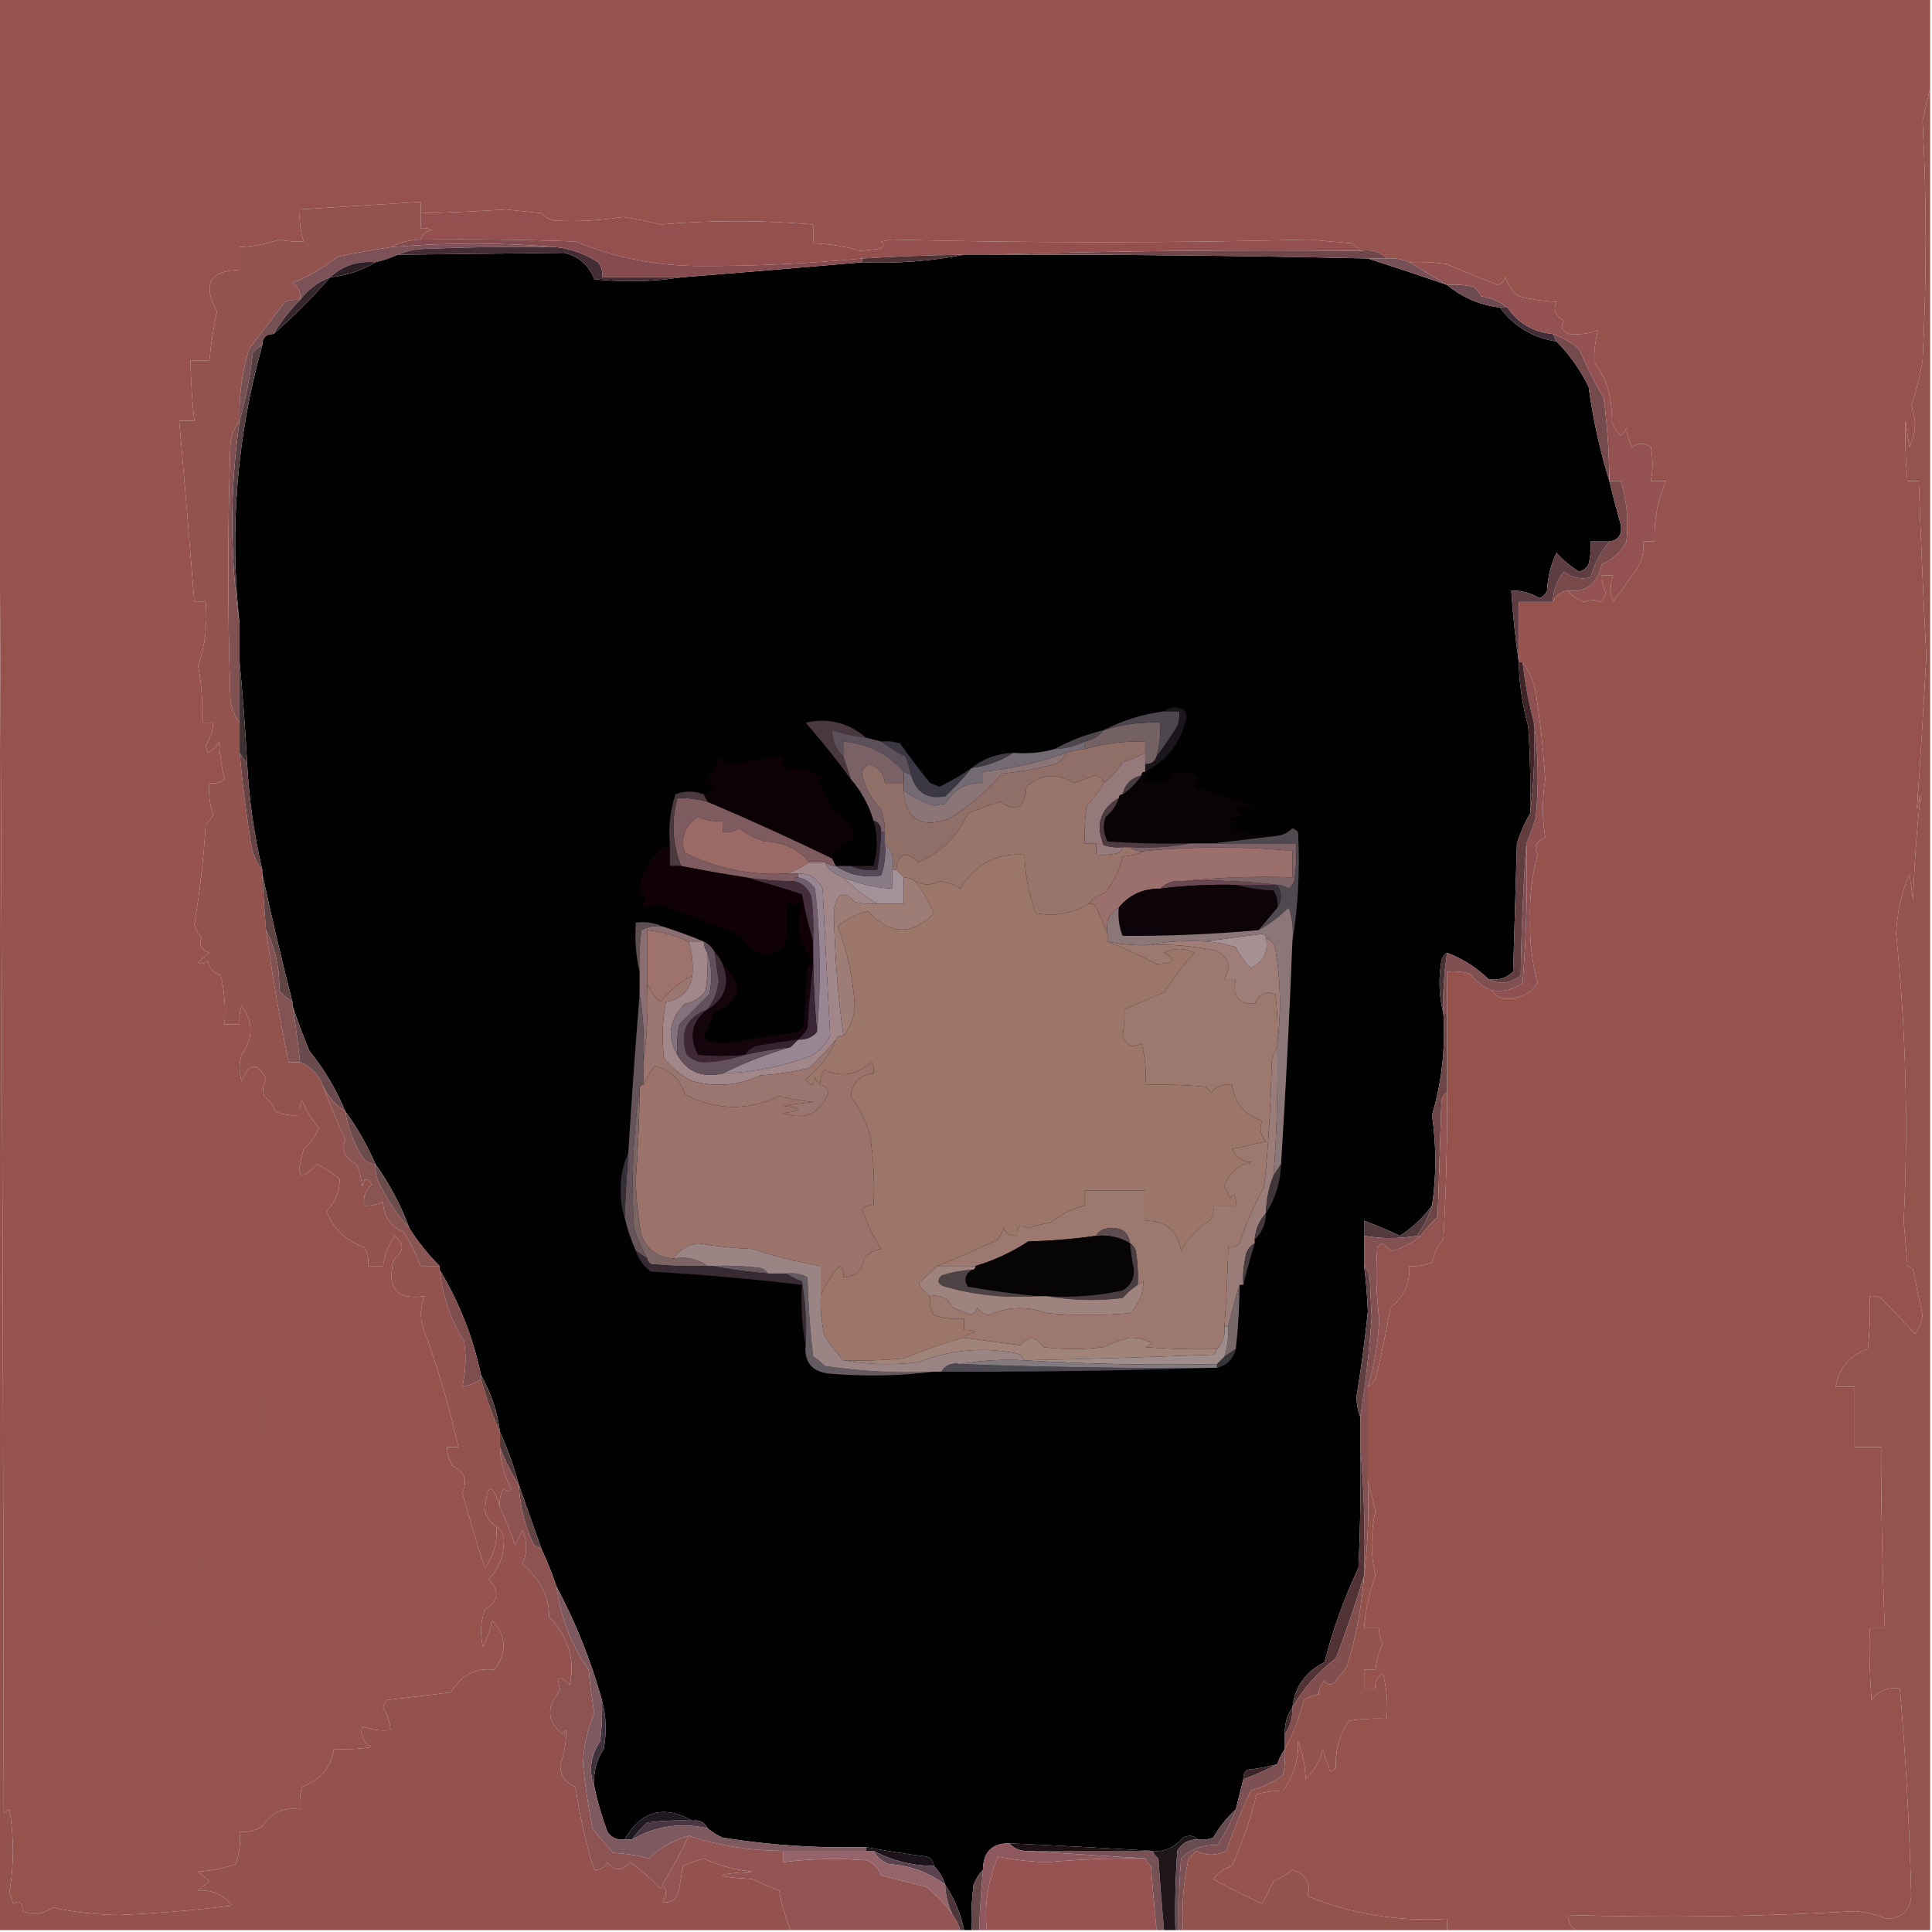 <?xml version="1.0" encoding="UTF-8"?>
<!DOCTYPE svg PUBLIC "-//W3C//DTD SVG 1.1//EN" "http://www.w3.org/Graphics/SVG/1.1/DTD/svg11.dtd">
<svg xmlns="http://www.w3.org/2000/svg" version="1.1" width="512px" height="512px" style="shape-rendering:geometricPrecision; text-rendering:geometricPrecision; image-rendering:optimizeQuality; fill-rule:evenodd; clip-rule:evenodd" xmlns:xlink="http://www.w3.org/1999/xlink">
<g><path style="opacity:1" fill="#96534d" d="M -0.5,-0.5 C 170.167,-0.5 340.833,-0.5 511.5,-0.5C 511.5,7.5 511.5,15.5 511.5,23.5C 510.795,26.228 510.128,29.061 509.5,32C 510.607,52.902 510.607,74.069 509.5,95.5C 508.823,99.599 507.823,103.599 506.5,107.5C 507.95,111.327 507.784,114.993 506,118.5C 505.667,116.167 505.333,113.833 505,111.5C 504.831,116.828 504.998,122.162 505.5,127.5C 506.5,127.5 507.5,127.5 508.5,127.5C 509.045,143.123 509.712,158.623 510.5,174C 509.768,187.539 508.935,201.039 508,214.5C 508.333,213.167 508.667,211.833 509,210.5C 507.966,219.735 507.3,229.068 507,238.5C 506.667,236.167 506.333,233.833 506,231.5C 503.909,236.612 502.742,241.946 502.5,247.5C 505.082,272.785 505.749,298.119 504.5,323.5C 504.833,327.5 505.167,331.5 505.5,335.5C 506.086,335.709 506.586,336.043 507,336.5C 507.769,340.514 508.603,344.514 509.5,348.5C 509.224,350.33 508.557,351.997 507.5,353.5C 504.585,350.365 501.585,347.198 498.5,344C 497.552,343.517 496.552,343.351 495.5,343.5C 495.666,348.179 495.499,352.845 495,357.5C 490.136,359.191 487.303,362.524 486.5,367.5C 488.167,367.5 489.833,367.5 491.5,367.5C 491.5,372.833 491.5,378.167 491.5,383.5C 493.833,383.5 496.167,383.5 498.5,383.5C 498.5,399.509 498.834,415.509 499.5,431.5C 498.167,431.5 496.833,431.5 495.5,431.5C 495.334,437.842 495.5,444.175 496,450.5C 497.848,448.047 500.348,447.047 503.5,447.5C 505.042,465.79 506.042,484.124 506.5,502.5C 506.099,506.401 503.932,508.401 500,508.5C 497.277,507.39 494.444,506.724 491.5,506.5C 466.329,507.938 440.996,508.271 415.5,507.5C 415.527,509.199 416.194,510.533 417.5,511.5C 406.167,511.5 394.833,511.5 383.5,511.5C 383.5,510.5 383.5,509.5 383.5,508.5C 370.691,509.29 358.357,507.29 346.5,502.5C 347.482,499.091 346.149,496.758 342.5,495.5C 340.999,496.752 339.332,497.752 337.5,498.5C 336.498,500.51 335.498,502.51 334.5,504.5C 330.07,502.48 325.736,500.314 321.5,498C 322.779,496.354 324.445,495.187 326.5,494.5C 329.235,488.364 331.401,482.03 333,475.5C 335.37,474.872 337.703,474.539 340,474.5C 342.86,470.685 344.193,466.352 344,461.5C 345.244,464.638 345.911,467.972 346,471.5C 348.516,468.962 350.016,466.295 350.5,463.5C 351.167,465.5 351.833,467.5 352.5,469.5C 353.086,469.291 353.586,468.957 354,468.5C 353.798,463.859 354.965,459.693 357.5,456C 360.817,455.502 364.15,455.335 367.5,455.5C 367.824,451.445 367.491,447.445 366.5,443.5C 364.889,444.32 364.222,445.654 364.5,447.5C 363.5,447.5 362.5,447.5 361.5,447.5C 361.5,445.833 361.5,444.167 361.5,442.5C 362.5,442.5 363.5,442.5 364.5,442.5C 364.756,440.063 365.423,437.729 366.5,435.5C 365.754,434.264 365.421,432.93 365.5,431.5C 364.167,431.5 362.833,431.5 361.5,431.5C 361.864,426.709 362.864,422.042 364.5,417.5C 363.211,411.813 363.211,406.147 364.5,400.5C 363.92,397.689 363.254,395.023 362.5,392.5C 362.5,384.167 362.5,375.833 362.5,367.5C 363.966,366.653 364.8,365.32 365,363.5C 366.326,357.862 367.493,352.195 368.5,346.5C 372.052,343.727 373.719,340.06 373.5,335.5C 375.591,335.682 377.591,335.348 379.5,334.5C 380.012,332.149 381.012,330.149 382.5,328.5C 383.239,315.178 383.572,302.178 383.5,289.5C 383.5,282.5 383.5,275.5 383.5,268.5C 383.5,264.833 383.5,261.167 383.5,257.5C 385.527,257.338 387.527,257.505 389.5,258C 391.114,260.127 393.114,261.627 395.5,262.5C 396.312,263.993 397.645,264.66 399.5,264.5C 403.015,264.641 405.682,263.307 407.5,260.5C 405.975,254.963 405.309,249.296 405.5,243.5C 405.309,237.704 405.975,232.037 407.5,226.5C 406.353,224.415 407.02,222.915 409.5,222C 408.688,216.913 408.688,211.746 409.5,206.5C 408.996,198.798 408.163,191.131 407,183.5C 406.422,180.47 405.255,177.803 403.5,175.5C 403.167,175.5 402.833,175.5 402.5,175.5C 402.5,170.167 402.5,164.833 402.5,159.5C 405.5,159.5 408.5,159.5 411.5,159.5C 412.236,157.771 413.57,156.771 415.5,156.5C 416.607,157.992 418.107,158.992 420,159.5C 421.537,158.886 422.87,158.886 424,159.5C 424.87,158.892 425.37,158.059 425.5,157C 424.852,155.56 424.519,154.06 424.5,152.5C 425.5,152.5 426.5,152.5 427.5,152.5C 426.637,154.895 426.637,157.229 427.5,159.5C 429.664,156.51 431.83,153.51 434,150.5C 435.202,148.323 435.702,145.989 435.5,143.5C 436.5,143.5 437.5,143.5 438.5,143.5C 438.28,137.858 439.28,132.525 441.5,127.5C 440.167,127.5 438.833,127.5 437.5,127.5C 438.066,124.417 438.066,121.417 437.5,118.5C 435.865,117.319 434.198,117.319 432.5,118.5C 431.702,116.922 431.202,115.256 431,113.5C 430.692,114.308 430.192,114.975 429.5,115.5C 428.416,114.335 427.583,113.002 427,111.5C 427.417,105.677 425.917,100.511 422.5,96C 422.395,93.195 422.728,90.361 423.5,87.5C 420.911,88.438 418.411,88.771 416,88.5C 413.878,87.78 413.378,86.613 414.5,85C 412.167,83.757 411.5,82.091 412.5,80C 409.118,79.824 405.785,79.324 402.5,78.5C 400.82,77.231 399.653,75.564 399,73.5C 398.612,74.428 397.945,75.095 397,75.5C 392.443,73.805 387.943,71.972 383.5,70C 380.183,69.502 376.85,69.335 373.5,69.5C 371.621,68.659 369.621,68.325 367.5,68.5C 365.721,66.656 363.388,65.99 360.5,66.5C 359.909,65.849 359.243,65.182 358.5,64.5C 354.667,64.167 350.833,63.833 347,63.5C 310.176,64.411 273.342,64.411 236.5,63.5C 235.5,63.667 234.5,63.833 233.5,64C 234.634,65.016 234.301,65.683 232.5,66C 231,66.167 229.5,66.333 228,66.5C 223.909,65.268 219.742,64.601 215.5,64.5C 215.5,62.833 215.5,61.167 215.5,59.5C 201.94,58.319 188.44,58.319 175,59.5C 171.744,58.652 168.411,57.985 165,57.5C 159.213,58.406 153.547,58.739 148,58.5C 146.188,58.507 144.688,57.84 143.5,56.5C 140.333,56.167 137.167,55.833 134,55.5C 126.505,56.013 119.005,56.346 111.5,56.5C 111.5,55.5 111.5,54.5 111.5,53.5C 100.833,54.167 90.167,54.833 79.5,55.5C 79.223,58.447 79.556,61.281 80.5,64C 78.366,64.127 76.199,63.961 74,63.5C 70.592,64.619 67.092,65.286 63.5,65.5C 63.5,67.5 63.5,69.5 63.5,71.5C 55.552,71.722 53.552,75.389 57.5,82.5C 56.572,86.803 55.906,91.136 55.5,95.5C 53.833,95.5 52.167,95.5 50.5,95.5C 50.569,100.854 50.902,106.187 51.5,111.5C 50.167,111.5 48.833,111.5 47.5,111.5C 48.907,127.491 50.24,143.491 51.5,159.5C 52.5,159.5 53.5,159.5 54.5,159.5C 55.054,165.395 54.388,171.062 52.5,176.5C 53.448,181.435 53.781,186.435 53.5,191.5C 54.5,191.5 55.5,191.5 56.5,191.5C 56.421,193.666 55.755,195.666 54.5,197.5C 54.667,198.167 54.833,198.833 55,199.5C 56.333,198.833 57.333,197.833 58,196.5C 58.246,199.89 58.746,203.223 59.5,206.5C 58.311,207.429 56.978,207.762 55.5,207.5C 55.223,210.448 55.556,213.281 56.5,216C 55.953,216.925 55.287,217.758 54.5,218.5C 53.99,227.418 52.99,236.251 51.5,245C 51.844,246.365 52.511,247.532 53.5,248.5C 52.571,250.322 53.238,251.655 55.5,252.5C 54.5,253.333 53.5,254.167 52.5,255C 53.449,255.617 54.282,255.451 55,254.5C 55.401,256.521 56.568,257.855 58.5,258.5C 59.492,262.783 59.826,267.116 59.5,271.5C 60.833,271.5 62.167,271.5 63.5,271.5C 63.34,269.801 63.507,268.134 64,266.5C 67.178,270.859 67.178,275.192 64,279.5C 63.333,281.833 63.333,284.167 64,286.5C 66.04,281.533 68.206,281.366 70.5,286C 69.671,287.465 69.504,288.965 70,290.5C 71.385,291.551 72.385,292.884 73,294.5C 75.041,295.423 77.207,295.756 79.5,295.5C 79.343,294.127 79.51,292.793 80,291.5C 81.129,294.263 82.629,296.763 84.5,299C 83.463,301.245 82.129,303.079 80.5,304.5C 78.26,312.013 79.427,313.346 84,308.5C 86.172,309.585 88.172,310.919 90,312.5C 90.028,315.733 88.861,318.567 86.5,321C 88.353,325.686 91.687,328.852 96.5,330.5C 97.452,332.045 97.785,333.712 97.5,335.5C 98.833,335.5 100.167,335.5 101.5,335.5C 101.929,332.637 102.929,329.971 104.5,327.5C 107.167,329.5 107.167,331.5 104.5,333.5C 102.274,341.25 104.941,344.584 112.5,343.5C 111.438,346.103 111.272,348.77 112,351.5C 115.854,361.896 119.02,372.563 121.5,383.5C 120.5,383.5 119.5,383.5 118.5,383.5C 118.491,385.308 118.991,386.975 120,388.5C 123.15,390.121 123.984,392.454 122.5,395.5C 124.297,402.224 126.297,408.891 128.5,415.5C 130.879,412.249 131.879,408.582 131.5,404.5C 133.026,405.492 133.693,406.992 133.5,409C 133.377,412.682 132.044,415.849 129.5,418.5C 132.487,421.679 132.154,424.346 128.5,426.5C 127.343,429.784 127.176,433.118 128,436.5C 129.043,434.299 129.877,431.966 130.5,429.5C 134.247,433.598 134.413,437.932 131,442.5C 126.04,441.899 122.206,443.899 119.5,448.5C 113.813,449.208 108.146,449.875 102.5,450.5C 102.167,451.167 101.833,451.833 101.5,452.5C 102.651,454.325 103.318,456.325 103.5,458.5C 100.881,458.768 98.381,458.435 96,457.5C 95.37,459.903 96.203,461.737 98.5,463C 95.183,463.498 91.85,463.665 88.5,463.5C 87.697,468.476 84.864,471.809 80,473.5C 79.504,475.473 79.338,477.473 79.5,479.5C 75.138,478.858 71.805,480.358 69.5,484C 67.655,485.128 65.655,485.628 63.5,485.5C 63.777,488.448 63.444,491.281 62.5,494C 59.289,495.153 55.956,495.82 52.5,496C 53.5,496.833 54.5,497.667 55.5,498.5C 54.5,499.333 53.5,500.167 52.5,501C 56.248,500.78 59.248,502.113 61.5,505C 51.538,506.248 41.538,507.081 31.5,507.5C 25.532,507.432 19.699,506.766 14,505.5C 11.425,507.321 8.759,507.654 6,506.5C 5.935,504.117 5.102,503.45 3.5,504.5C 3.167,503.5 2.833,502.5 2.5,501.5C 3.728,494.166 3.728,486.833 2.5,479.5C 1.914,479.709 1.414,480.043 1,480.5C 0.833,341.333 0.333,202.333 -0.5,63.5C -0.5,42.167 -0.5,20.833 -0.5,-0.5 Z"/></g>
<g><path style="opacity:1" fill="#94504f" d="M 360.5,66.5 C 327.329,66.168 294.329,66.502 261.5,67.5C 259.5,67.5 257.5,67.5 255.5,67.5C 246.491,67.626 237.491,67.959 228.5,68.5C 214.062,69.875 199.729,70.541 185.5,70.5C 174.048,70.481 163.048,68.314 152.5,64C 138.837,63.5 125.171,63.333 111.5,63.5C 111.881,62.069 112.881,61.236 114.5,61C 113.552,60.517 112.552,60.35 111.5,60.5C 111.5,59.167 111.5,57.833 111.5,56.5C 119.005,56.346 126.505,56.013 134,55.5C 137.167,55.833 140.333,56.167 143.5,56.5C 144.688,57.84 146.188,58.507 148,58.5C 153.547,58.739 159.213,58.406 165,57.5C 168.411,57.985 171.744,58.652 175,59.5C 188.44,58.319 201.94,58.319 215.5,59.5C 215.5,61.167 215.5,62.833 215.5,64.5C 219.742,64.601 223.909,65.268 228,66.5C 229.5,66.333 231,66.167 232.5,66C 234.301,65.683 234.634,65.016 233.5,64C 234.5,63.833 235.5,63.667 236.5,63.5C 273.342,64.411 310.176,64.411 347,63.5C 350.833,63.833 354.667,64.167 358.5,64.5C 359.243,65.182 359.909,65.849 360.5,66.5 Z"/></g>
<g><path style="opacity:1" fill="#7c5157" d="M 147.5,65.5 C 135.495,65.334 123.495,65.5 111.5,66C 109.292,66.191 107.292,66.691 105.5,67.5C 103.579,68.363 101.579,69.029 99.5,69.5C 94.793,69.069 90.793,70.402 87.5,73.5C 84.262,74.738 81.596,76.738 79.5,79.5C 79.773,77.549 79.107,76.049 77.5,75C 81.863,73.252 85.863,70.919 89.5,68C 94.16,67.057 98.827,66.223 103.5,65.5C 118.318,64.244 132.984,64.244 147.5,65.5 Z"/></g>
<g><path style="opacity:1" fill="#020102" d="M 180.5,73.5 C 196.492,72.233 212.492,70.9 228.5,69.5C 237.727,69.877 246.727,69.211 255.5,67.5C 257.5,67.5 259.5,67.5 261.5,67.5C 295.172,67.41 328.839,67.743 362.5,68.5C 369.417,70.726 376.417,73.059 383.5,75.5C 387.491,78.838 392.158,80.838 397.5,81.5C 401.194,86.525 406.194,89.525 412.5,90.5C 415.958,93.996 418.792,97.996 421,102.5C 422.157,111.099 423.99,119.433 426.5,127.5C 427.423,131.358 428.423,135.192 429.5,139C 429.95,141.626 428.95,143.126 426.5,143.5C 424.833,143.5 423.167,143.5 421.5,143.5C 421.662,145.527 421.495,147.527 421,149.5C 420.481,150.516 419.647,151.182 418.5,151.5C 416.306,150.175 414.306,148.508 412.5,146.5C 410.978,149.629 410.145,152.963 410,156.5C 409.612,157.428 408.945,158.095 408,158.5C 405.681,157.129 403.181,156.462 400.5,156.5C 400.936,163 401.602,169.334 402.5,175.5C 402.619,181.264 403.452,186.93 405,192.5C 405.5,200.159 405.666,207.826 405.5,215.5C 404.109,217.96 402.942,220.626 402,223.5C 401.667,234.833 401.333,246.167 401,257.5C 399.211,259.229 397.044,259.896 394.5,259.5C 391.268,256.39 387.601,254.056 383.5,252.5C 382.778,252.918 382.278,253.584 382,254.5C 381.185,259.352 381.352,264.019 382.5,268.5C 383.097,277.776 382.097,286.776 379.5,295.5C 380.675,303.661 380.675,311.661 379.5,319.5C 377.156,322.677 374.322,325.344 371,327.5C 367.871,326.017 364.704,324.684 361.5,323.5C 361.5,324.833 361.5,326.167 361.5,327.5C 361.5,330.167 361.5,332.833 361.5,335.5C 361.999,339.475 362.332,343.475 362.5,347.5C 361.744,355.026 360.744,362.526 359.5,370C 359.506,372.033 359.839,373.866 360.5,375.5C 360.5,378.167 360.5,380.833 360.5,383.5C 360.667,394.172 360.5,404.839 360,415.5C 356.225,423.486 353.225,431.819 351,440.5C 345.957,443.027 343.123,447.027 342.5,452.5C 341.076,454.515 340.41,456.848 340.5,459.5C 340.5,460.833 340.5,462.167 340.5,463.5C 339.655,464.671 338.989,466.005 338.5,467.5C 335.921,468.228 333.254,468.728 330.5,469C 329.748,469.671 329.414,470.504 329.5,471.5C 328.833,474.167 328.167,476.833 327.5,479.5C 325.159,481.656 323.159,484.156 321.5,487C 320.207,487.49 318.873,487.657 317.5,487.5C 316.399,486.402 315.066,486.235 313.5,487C 311.158,489.691 308.491,490.857 305.5,490.5C 292.982,489.756 280.316,489.089 267.5,488.5C 262.878,488.455 260.545,490.788 260.5,495.5C 259.442,496.6 258.608,497.934 258,499.5C 257.501,503.486 257.334,507.486 257.5,511.5C 256.833,511.5 256.167,511.5 255.5,511.5C 254.594,507.099 252.928,503.099 250.5,499.5C 249.925,497.589 248.925,495.922 247.5,494.5C 247.423,493.25 246.756,492.417 245.5,492C 240.062,491.329 234.728,490.496 229.5,489.5C 216.755,489.845 204.088,489.012 191.5,487C 190.016,486.338 188.683,485.504 187.5,484.5C 186.713,482.896 185.38,482.229 183.5,482.5C 175.878,478.239 169.878,479.906 165.5,487.5C 163.61,487.703 162.11,487.037 161,485.5C 159.521,481.583 158.354,477.583 157.5,473.5C 157.16,469.869 157.994,466.536 160,463.5C 160.814,458.98 160.647,454.646 159.5,450.5C 156.579,440.002 152.579,430.002 147.5,420.5C 146.361,417.082 145.028,413.749 143.5,410.5C 141.487,404.792 139.487,399.125 137.5,393.5C 136.204,388.607 134.538,383.94 132.5,379.5C 131.806,374.085 130.14,369.085 127.5,364.5C 125.362,354.391 121.695,345.057 116.5,336.5C 116.5,336.167 116.5,335.833 116.5,335.5C 113.453,332.455 110.787,329.122 108.5,325.5C 106.235,319.4 103.235,313.734 99.5,308.5C 97.336,303.5 94.669,298.833 91.5,294.5C 89.112,288.727 85.945,283.393 82,278.5C 80.309,274.46 78.809,270.46 77.5,266.5C 77.5,266.167 77.5,265.833 77.5,265.5C 74.569,254.081 71.902,242.747 69.5,231.5C 69.5,231.167 69.5,230.833 69.5,230.5C 67.349,221.292 66.016,211.958 65.5,202.5C 65.02,193.338 64.353,184.338 63.5,175.5C 63.5,172.167 63.5,168.833 63.5,165.5C 60.764,140.329 62.764,115.662 69.5,91.5C 69.5,89.5 70.5,88.5 72.5,88.5C 77.86,83.806 82.86,78.806 87.5,73.5C 91.886,73.034 95.886,71.701 99.5,69.5C 101.579,69.029 103.579,68.363 105.5,67.5C 120.161,67.332 134.828,67.165 149.5,67C 153.413,67.95 156.08,70.283 157.5,74C 165.345,74.822 173.011,74.656 180.5,73.5 Z"/></g>
<g><path style="opacity:1" fill="#442c34" d="M 147.5,65.5 C 151.444,65.968 155.111,67.301 158.5,69.5C 159.429,70.689 159.762,72.022 159.5,73.5C 166.5,73.5 173.5,73.5 180.5,73.5C 173.011,74.656 165.345,74.822 157.5,74C 156.08,70.283 153.413,67.95 149.5,67C 134.828,67.165 120.161,67.332 105.5,67.5C 107.292,66.691 109.292,66.191 111.5,66C 123.495,65.5 135.495,65.334 147.5,65.5 Z"/></g>
<g><path style="opacity:1" fill="#854b4f" d="M 111.5,63.5 C 125.171,63.333 138.837,63.5 152.5,64C 163.048,68.314 174.048,70.481 185.5,70.5C 199.729,70.541 214.062,69.875 228.5,68.5C 228.5,68.833 228.5,69.167 228.5,69.5C 212.492,70.9 196.492,72.233 180.5,73.5C 173.5,73.5 166.5,73.5 159.5,73.5C 159.762,72.022 159.429,70.689 158.5,69.5C 155.111,67.301 151.444,65.968 147.5,65.5C 132.984,64.244 118.318,64.244 103.5,65.5C 105.905,64.232 108.572,63.565 111.5,63.5 Z"/></g>
<g><path style="opacity:1" fill="#71464b" d="M 261.5,67.5 C 294.329,66.502 327.329,66.168 360.5,66.5C 363.388,65.99 365.721,66.656 367.5,68.5C 365.833,68.5 364.167,68.5 362.5,68.5C 328.839,67.743 295.172,67.41 261.5,67.5 Z"/></g>
<g><path style="opacity:1" fill="#4f3236" d="M 255.5,67.5 C 246.727,69.211 237.727,69.877 228.5,69.5C 228.5,69.167 228.5,68.833 228.5,68.5C 237.491,67.959 246.491,67.626 255.5,67.5 Z"/></g>
<g><path style="opacity:1" fill="#775057" d="M 362.5,68.5 C 364.167,68.5 365.833,68.5 367.5,68.5C 369.621,68.325 371.621,68.659 373.5,69.5C 376.935,71.541 380.268,73.541 383.5,75.5C 376.417,73.059 369.417,70.726 362.5,68.5 Z"/></g>
<g><path style="opacity:1" fill="#2d2027" d="M 99.5,69.5 C 95.886,71.701 91.886,73.034 87.5,73.5C 90.793,70.402 94.793,69.069 99.5,69.5 Z"/></g>
<g><path style="opacity:1" fill="#6e4b52" d="M 383.5,75.5 C 385.857,75.337 388.19,75.503 390.5,76C 391.357,76.689 392.023,77.522 392.5,78.5C 395.295,78.939 397.628,79.939 399.5,81.5C 398.833,81.5 398.167,81.5 397.5,81.5C 392.158,80.838 387.491,78.838 383.5,75.5 Z"/></g>
<g><path style="opacity:1" fill="#35272d" d="M 87.5,73.5 C 82.86,78.806 77.86,83.806 72.5,88.5C 74.427,85.233 76.761,82.233 79.5,79.5C 81.596,76.738 84.262,74.738 87.5,73.5 Z"/></g>
<g><path style="opacity:1" fill="#412e39" d="M 397.5,81.5 C 398.167,81.5 398.833,81.5 399.5,81.5C 402.336,85.682 406.336,88.015 411.5,88.5C 411.833,89.167 412.167,89.833 412.5,90.5C 406.194,89.525 401.194,86.525 397.5,81.5 Z"/></g>
<g><path style="opacity:1" fill="#765052" d="M 79.5,79.5 C 76.761,82.233 74.427,85.233 72.5,88.5C 70.5,88.5 69.5,89.5 69.5,91.5C 68.542,91.953 67.708,92.62 67,93.5C 66.314,99.733 65.147,105.733 63.5,111.5C 63.281,105.023 64.114,98.689 66,92.5C 69.144,88.351 72.31,84.184 75.5,80C 76.793,79.51 78.127,79.343 79.5,79.5 Z"/></g>
<g><path style="opacity:1" fill="#744a4d" d="M 411.5,88.5 C 414.056,89.378 416.39,90.711 418.5,92.5C 420.354,96.898 422.52,101.232 425,105.5C 425.942,112.806 426.442,120.14 426.5,127.5C 423.99,119.433 422.157,111.099 421,102.5C 418.792,97.996 415.958,93.996 412.5,90.5C 412.167,89.833 411.833,89.167 411.5,88.5 Z"/></g>
<g><path style="opacity:1" fill="#563f43" d="M 69.5,91.5 C 62.764,115.662 60.764,140.329 63.5,165.5C 60.906,147.631 60.906,129.631 63.5,111.5C 65.147,105.733 66.314,99.733 67,93.5C 67.708,92.62 68.542,91.953 69.5,91.5 Z"/></g>
<g><path style="opacity:1" fill="#935251" d="M 373.5,69.5 C 376.85,69.335 380.183,69.502 383.5,70C 387.943,71.972 392.443,73.805 397,75.5C 397.945,75.095 398.612,74.428 399,73.5C 399.653,75.564 400.82,77.231 402.5,78.5C 405.785,79.324 409.118,79.824 412.5,80C 411.5,82.091 412.167,83.757 414.5,85C 413.378,86.613 413.878,87.78 416,88.5C 418.411,88.771 420.911,88.438 423.5,87.5C 422.728,90.361 422.395,93.195 422.5,96C 425.917,100.511 427.417,105.677 427,111.5C 427.583,113.002 428.416,114.335 429.5,115.5C 430.192,114.975 430.692,114.308 431,113.5C 431.202,115.256 431.702,116.922 432.5,118.5C 434.198,117.319 435.865,117.319 437.5,118.5C 438.066,121.417 438.066,124.417 437.5,127.5C 438.833,127.5 440.167,127.5 441.5,127.5C 439.28,132.525 438.28,137.858 438.5,143.5C 437.5,143.5 436.5,143.5 435.5,143.5C 435.702,145.989 435.202,148.323 434,150.5C 431.83,153.51 429.664,156.51 427.5,159.5C 426.637,157.229 426.637,154.895 427.5,152.5C 426.5,152.5 425.5,152.5 424.5,152.5C 424.519,154.06 424.852,155.56 425.5,157C 425.37,158.059 424.87,158.892 424,159.5C 422.87,158.886 421.537,158.886 420,159.5C 418.107,158.992 416.607,157.992 415.5,156.5C 420.295,157.092 423.295,154.759 424.5,149.5C 427.415,148.296 429.581,146.296 431,143.5C 431.635,138.053 431.135,132.72 429.5,127.5C 428.5,127.5 427.5,127.5 426.5,127.5C 426.442,120.14 425.942,112.806 425,105.5C 422.52,101.232 420.354,96.898 418.5,92.5C 416.39,90.711 414.056,89.378 411.5,88.5C 406.336,88.015 402.336,85.682 399.5,81.5C 397.628,79.939 395.295,78.939 392.5,78.5C 392.023,77.522 391.357,76.689 390.5,76C 388.19,75.503 385.857,75.337 383.5,75.5C 380.268,73.541 376.935,71.541 373.5,69.5 Z"/></g>
<g><path style="opacity:1" fill="#784a4c" d="M 426.5,127.5 C 427.5,127.5 428.5,127.5 429.5,127.5C 431.135,132.72 431.635,138.053 431,143.5C 429.581,146.296 427.415,148.296 424.5,149.5C 423.295,154.759 420.295,157.092 415.5,156.5C 413.57,156.771 412.236,157.771 411.5,159.5C 411.599,156.395 412.599,153.728 414.5,151.5C 416.632,153.117 418.965,153.617 421.5,153C 422.512,149.488 424.179,146.321 426.5,143.5C 428.95,143.126 429.95,141.626 429.5,139C 428.423,135.192 427.423,131.358 426.5,127.5 Z"/></g>
<g><path style="opacity:1" fill="#5d3c42" d="M 426.5,143.5 C 424.179,146.321 422.512,149.488 421.5,153C 418.965,153.617 416.632,153.117 414.5,151.5C 412.599,153.728 411.599,156.395 411.5,159.5C 408.5,159.5 405.5,159.5 402.5,159.5C 402.5,164.833 402.5,170.167 402.5,175.5C 401.602,169.334 400.936,163 400.5,156.5C 403.181,156.462 405.681,157.129 408,158.5C 408.945,158.095 409.612,157.428 410,156.5C 410.145,152.963 410.978,149.629 412.5,146.5C 414.306,148.508 416.306,150.175 418.5,151.5C 419.647,151.182 420.481,150.516 421,149.5C 421.495,147.527 421.662,145.527 421.5,143.5C 423.167,143.5 424.833,143.5 426.5,143.5 Z"/></g>
<g><path style="opacity:1" fill="#815152" d="M 63.5,111.5 C 60.906,129.631 60.906,147.631 63.5,165.5C 63.5,168.833 63.5,172.167 63.5,175.5C 63.5,180.833 63.5,186.167 63.5,191.5C 61.78,189.342 60.947,186.675 61,183.5C 60.333,162.167 60.333,140.833 61,119.5C 60.947,116.325 61.78,113.658 63.5,111.5 Z"/></g>
<g><path style="opacity:1" fill="#3c3030" d="M 63.5,175.5 C 64.353,184.338 65.02,193.338 65.5,202.5C 64.833,201.5 64.167,200.5 63.5,199.5C 63.5,196.833 63.5,194.167 63.5,191.5C 63.5,186.167 63.5,180.833 63.5,175.5 Z"/></g>
<g><path style="opacity:1" fill="#92534e" d="M 111.5,56.5 C 111.5,57.833 111.5,59.167 111.5,60.5C 112.552,60.35 113.552,60.517 114.5,61C 112.881,61.236 111.881,62.069 111.5,63.5C 108.572,63.565 105.905,64.232 103.5,65.5C 98.827,66.223 94.16,67.057 89.5,68C 85.863,70.919 81.863,73.252 77.5,75C 79.107,76.049 79.773,77.549 79.5,79.5C 78.127,79.343 76.793,79.51 75.5,80C 72.31,84.184 69.144,88.351 66,92.5C 64.114,98.689 63.281,105.023 63.5,111.5C 61.78,113.658 60.947,116.325 61,119.5C 60.333,140.833 60.333,162.167 61,183.5C 60.947,186.675 61.78,189.342 63.5,191.5C 63.5,194.167 63.5,196.833 63.5,199.5C 64.237,207.524 65.237,215.524 66.5,223.5C 66.939,226.295 67.939,228.628 69.5,230.5C 69.5,230.833 69.5,231.167 69.5,231.5C 69.751,236.507 70.084,241.507 70.5,246.5C 72.126,258.331 74.126,269.998 76.5,281.5C 77.5,281.5 78.5,281.5 79.5,281.5C 82.395,282.64 84.395,284.64 85.5,287.5C 87.26,292.295 89.26,297.129 91.5,302C 90.435,304.934 91.435,307.101 94.5,308.5C 95.308,310.423 95.808,312.423 96,314.5C 96.451,312.071 97.284,311.904 98.5,314C 96.845,315.444 96.178,317.278 96.5,319.5C 98.262,319.643 99.929,319.309 101.5,318.5C 101.632,322.367 103.465,325.034 107,326.5C 108.834,329.438 110.334,332.438 111.5,335.5C 113.167,335.5 114.833,335.5 116.5,335.5C 116.5,335.833 116.5,336.167 116.5,336.5C 117.259,343.315 119.426,349.649 123,355.5C 123.607,359.537 123.44,363.537 122.5,367.5C 124.322,367.169 125.989,366.502 127.5,365.5C 128.783,370.351 130.449,375.017 132.5,379.5C 132.5,380.833 132.5,382.167 132.5,383.5C 132.609,387.391 133.609,391.058 135.5,394.5C 135.062,395.506 134.396,395.506 133.5,394.5C 132.548,396.045 132.215,397.712 132.5,399.5C 130.41,392.63 129.077,392.963 128.5,400.5C 129.035,402.261 130.035,403.594 131.5,404.5C 131.879,408.582 130.879,412.249 128.5,415.5C 126.297,408.891 124.297,402.224 122.5,395.5C 123.984,392.454 123.15,390.121 120,388.5C 118.991,386.975 118.491,385.308 118.5,383.5C 119.5,383.5 120.5,383.5 121.5,383.5C 119.02,372.563 115.854,361.896 112,351.5C 111.272,348.77 111.438,346.103 112.5,343.5C 104.941,344.584 102.274,341.25 104.5,333.5C 107.167,331.5 107.167,329.5 104.5,327.5C 102.929,329.971 101.929,332.637 101.5,335.5C 100.167,335.5 98.833,335.5 97.5,335.5C 97.785,333.712 97.452,332.045 96.5,330.5C 91.687,328.852 88.353,325.686 86.5,321C 88.861,318.567 90.028,315.733 90,312.5C 88.172,310.919 86.172,309.585 84,308.5C 79.427,313.346 78.26,312.013 80.5,304.5C 82.129,303.079 83.463,301.245 84.5,299C 82.629,296.763 81.129,294.263 80,291.5C 79.51,292.793 79.343,294.127 79.5,295.5C 77.207,295.756 75.041,295.423 73,294.5C 72.385,292.884 71.385,291.551 70,290.5C 69.504,288.965 69.671,287.465 70.5,286C 68.206,281.366 66.04,281.533 64,286.5C 63.333,284.167 63.333,281.833 64,279.5C 67.178,275.192 67.178,270.859 64,266.5C 63.507,268.134 63.34,269.801 63.5,271.5C 62.167,271.5 60.833,271.5 59.5,271.5C 59.826,267.116 59.492,262.783 58.5,258.5C 56.568,257.855 55.401,256.521 55,254.5C 54.282,255.451 53.449,255.617 52.5,255C 53.5,254.167 54.5,253.333 55.5,252.5C 53.238,251.655 52.571,250.322 53.5,248.5C 52.511,247.532 51.844,246.365 51.5,245C 52.99,236.251 53.99,227.418 54.5,218.5C 55.287,217.758 55.953,216.925 56.5,216C 55.556,213.281 55.223,210.448 55.5,207.5C 56.978,207.762 58.311,207.429 59.5,206.5C 58.746,203.223 58.246,199.89 58,196.5C 57.333,197.833 56.333,198.833 55,199.5C 54.833,198.833 54.667,198.167 54.5,197.5C 55.755,195.666 56.421,193.666 56.5,191.5C 55.5,191.5 54.5,191.5 53.5,191.5C 53.781,186.435 53.448,181.435 52.5,176.5C 54.388,171.062 55.054,165.395 54.5,159.5C 53.5,159.5 52.5,159.5 51.5,159.5C 50.24,143.491 48.907,127.491 47.5,111.5C 48.833,111.5 50.167,111.5 51.5,111.5C 50.902,106.187 50.569,100.854 50.5,95.5C 52.167,95.5 53.833,95.5 55.5,95.5C 55.906,91.136 56.572,86.803 57.5,82.5C 53.552,75.389 55.552,71.722 63.5,71.5C 63.5,69.5 63.5,67.5 63.5,65.5C 67.092,65.286 70.592,64.619 74,63.5C 76.199,63.961 78.366,64.127 80.5,64C 79.556,61.281 79.223,58.447 79.5,55.5C 90.167,54.833 100.833,54.167 111.5,53.5C 111.5,54.5 111.5,55.5 111.5,56.5 Z"/></g>
<g><path style="opacity:1" fill="#49393e" d="M 229.5,195.5 C 226.426,195.127 223.426,194.461 220.5,193.5C 220.552,196.346 221.552,198.68 223.5,200.5C 224.167,202.5 224.833,204.5 225.5,206.5C 221.76,201.387 217.76,196.387 213.5,191.5C 219.511,190.171 224.844,191.504 229.5,195.5 Z"/></g>
<g><path style="opacity:1" fill="#746164" d="M 306.5,200.5 C 306.027,201.906 305.027,202.573 303.5,202.5C 303.5,201.5 303.5,200.5 303.5,199.5C 303.5,198.5 303.5,197.5 303.5,196.5C 298.047,196.365 292.714,197.032 287.5,198.5C 287.5,197.833 287.5,197.167 287.5,196.5C 289.565,196.047 291.232,195.047 292.5,193.5C 297.346,191.961 302.346,191.294 307.5,191.5C 307.632,194.57 307.299,197.57 306.5,200.5 Z"/></g>
<g><path style="opacity:1" fill="#4c464c" d="M 292.5,193.5 C 291.232,195.047 289.565,196.047 287.5,196.5C 284.994,197.75 282.327,198.416 279.5,198.5C 283.522,196.266 287.856,194.599 292.5,193.5 Z"/></g>
<g><path style="opacity:1" fill="#4e464f" d="M 308.5,188.5 C 309.833,188.5 311.167,188.5 312.5,188.5C 312.657,189.873 312.49,191.207 312,192.5C 310.252,195.291 308.419,197.958 306.5,200.5C 307.299,197.57 307.632,194.57 307.5,191.5C 302.346,191.294 297.346,191.961 292.5,193.5C 297.446,190.924 302.779,189.258 308.5,188.5 Z"/></g>
<g><path style="opacity:1" fill="#1b161c" d="M 308.5,188.5 C 309.946,187.387 311.613,187.22 313.5,188C 314.022,188.561 314.355,189.228 314.5,190C 313.043,196.613 309.376,201.446 303.5,204.5C 303.5,203.833 303.5,203.167 303.5,202.5C 305.027,202.573 306.027,201.906 306.5,200.5C 308.419,197.958 310.252,195.291 312,192.5C 312.49,191.207 312.657,189.873 312.5,188.5C 311.167,188.5 309.833,188.5 308.5,188.5 Z"/></g>
<g><path style="opacity:1" fill="#5c515b" d="M 229.5,195.5 C 230.833,195.833 232.167,196.167 233.5,196.5C 235.519,197.933 237.686,199.267 240,200.5C 240.608,202.154 241.108,203.821 241.5,205.5C 240.833,205.167 240.167,204.833 239.5,204.5C 235.326,199.746 229.993,197.08 223.5,196.5C 223.5,197.833 223.5,199.167 223.5,200.5C 221.552,198.68 220.552,196.346 220.5,193.5C 223.426,194.461 226.426,195.127 229.5,195.5 Z"/></g>
<g><path style="opacity:1" fill="#0c0105" d="M 220.5,227.5 C 209.619,222.226 198.619,217.226 187.5,212.5C 187.167,211.833 186.833,211.167 186.5,210.5C 190.326,209.52 190.326,208.687 186.5,208C 188.189,205.586 189.689,203.086 191,200.5C 191.674,201.578 192.674,202.245 194,202.5C 198.469,201.561 202.969,200.894 207.5,200.5C 207.5,201.5 207.5,202.5 207.5,203.5C 210.788,203.073 213.788,203.74 216.5,205.5C 217.086,205.291 217.586,204.957 218,204.5C 218.456,205.744 217.956,206.577 216.5,207C 218.562,209.068 219.728,211.568 220,214.5C 223.029,216.029 225.195,218.362 226.5,221.5C 225.221,223.146 223.555,224.313 221.5,225C 220.748,225.671 220.414,226.504 220.5,227.5 Z"/></g>
<g><path style="opacity:1" fill="#8e5051" d="M 403.5,175.5 C 405.255,177.803 406.422,180.47 407,183.5C 408.163,191.131 408.996,198.798 409.5,206.5C 408.688,211.746 408.688,216.913 409.5,222C 407.02,222.915 406.353,224.415 407.5,226.5C 405.975,232.037 405.309,237.704 405.5,243.5C 405.309,249.296 405.975,254.963 407.5,260.5C 405.682,263.307 403.015,264.641 399.5,264.5C 397.645,264.66 396.312,263.993 395.5,262.5C 398.482,262.896 401.149,262.229 403.5,260.5C 404.499,248.185 404.832,235.851 404.5,223.5C 405.469,221.337 406.302,219.004 407,216.5C 407.823,207.99 407.657,199.656 406.5,191.5C 405.134,186.353 404.134,181.02 403.5,175.5 Z"/></g>
<g><path style="opacity:1" fill="#736a73" d="M 287.5,196.5 C 287.5,197.167 287.5,197.833 287.5,198.5C 285.784,198.629 284.117,198.962 282.5,199.5C 275.458,202.084 268.125,203.751 260.5,204.5C 260.5,205.5 260.5,206.5 260.5,207.5C 256.153,207.32 252.819,209.153 250.5,213C 249.5,213.167 248.5,213.333 247.5,213.5C 244.607,212.605 241.941,211.271 239.5,209.5C 239.5,208.833 239.5,208.167 239.5,207.5C 239.5,206.5 239.5,205.5 239.5,204.5C 240.167,204.833 240.833,205.167 241.5,205.5C 242.881,210.057 245.881,211.891 250.5,211C 253.039,208.63 255.372,206.13 257.5,203.5C 261.533,202.975 265.2,201.642 268.5,199.5C 272.371,199.815 276.038,199.482 279.5,198.5C 282.327,198.416 284.994,197.75 287.5,196.5 Z"/></g>
<g><path style="opacity:1" fill="#403a43" d="M 268.5,199.5 C 265.2,201.642 261.533,202.975 257.5,203.5C 260.66,201 264.327,199.667 268.5,199.5 Z"/></g>
<g><path style="opacity:1" fill="#0a0306" d="M 303.5,204.5 C 303.5,205.5 303.5,206.5 303.5,207.5C 305.527,207.662 307.527,207.495 309.5,207C 310.126,206.25 310.626,205.416 311,204.5C 312.32,204.799 313.82,204.966 315.5,205C 316.308,205.308 316.975,205.808 317.5,206.5C 316.359,207.425 316.359,208.259 317.5,209C 322.748,210.788 328.081,212.454 333.5,214C 331.413,213.782 329.413,213.949 327.5,214.5C 328.025,215.192 328.692,215.692 329.5,216C 328.167,216.333 326.833,216.667 325.5,217C 326.167,217.333 326.833,217.667 327.5,218C 326.044,218.423 325.544,219.256 326,220.5C 326.333,220.167 326.667,219.833 327,219.5C 330.65,221.046 334.484,221.713 338.5,221.5C 332.833,222.167 327.167,222.833 321.5,223.5C 319.5,223.5 317.5,223.5 315.5,223.5C 308.159,223.666 300.826,223.5 293.5,223C 292.409,220.936 292.242,218.769 293,216.5C 294.669,215.154 295.836,213.487 296.5,211.5C 296.5,210.833 296.833,210.5 297.5,210.5C 299.5,209.167 301.167,207.5 302.5,205.5C 302.5,204.833 302.833,204.5 303.5,204.5 Z"/></g>
<g><path style="opacity:1" fill="#99746a" d="M 292.5,207.5 C 291.264,209.611 289.764,211.611 288,213.5C 287.502,216.817 287.335,220.15 287.5,223.5C 288.5,223.5 289.5,223.5 290.5,223.5C 290.5,224.5 290.5,225.5 290.5,226.5C 292.527,226.662 294.527,226.495 296.5,226C 297.056,225.617 297.389,225.117 297.5,224.5C 298.167,224.5 298.833,224.5 299.5,224.5C 300.568,225.434 301.901,225.768 303.5,225.5C 301.708,226.309 299.708,226.809 297.5,227C 296.824,230.203 295.324,233.37 293,236.5C 290.746,237.465 289.246,238.465 288.5,239.5C 284.255,242.119 279.588,242.952 274.5,242C 272.649,237.054 271.649,231.887 271.5,226.5C 264.097,226.037 258.43,229.037 254.5,235.5C 252.817,234.408 250.984,233.741 249,233.5C 246.793,234.705 244.626,234.705 242.5,233.5C 241.609,232.89 240.609,232.557 239.5,232.5C 238.833,231.833 238.167,231.167 237.5,230.5C 238.09,226.08 240.09,225.414 243.5,228.5C 249.55,225.783 253.884,221.45 256.5,215.5C 259.296,214.401 262.129,213.401 265,212.5C 269.44,215.442 271.773,214.109 272,208.5C 275.932,205.079 280.099,204.746 284.5,207.5C 286.369,206.932 288.203,206.266 290,205.5C 291.376,205.684 292.209,206.351 292.5,207.5 Z"/></g>
<g><path style="opacity:1" fill="#96797b" d="M 303.5,199.5 C 303.5,200.5 303.5,201.5 303.5,202.5C 303.5,203.167 303.5,203.833 303.5,204.5C 302.833,204.5 302.5,204.833 302.5,205.5C 299.833,206.167 298.167,207.833 297.5,210.5C 296.833,210.5 296.5,210.833 296.5,211.5C 291.6,214.365 290.267,218.532 292.5,224C 294.134,224.494 295.801,224.66 297.5,224.5C 297.389,225.117 297.056,225.617 296.5,226C 294.527,226.495 292.527,226.662 290.5,226.5C 290.5,225.5 290.5,224.5 290.5,223.5C 289.5,223.5 288.5,223.5 287.5,223.5C 287.335,220.15 287.502,216.817 288,213.5C 289.764,211.611 291.264,209.611 292.5,207.5C 294.5,206.024 296.167,204.191 297.5,202C 299.628,201.345 301.628,200.511 303.5,199.5 Z"/></g>
<g><path style="opacity:1" fill="#3c3843" d="M 233.5,196.5 C 235.199,196.34 236.866,196.506 238.5,197C 241.045,200.59 243.712,204.09 246.5,207.5C 247.333,207.833 248.167,208.167 249,208.5C 251.959,207.039 254.793,205.372 257.5,203.5C 255.372,206.13 253.039,208.63 250.5,211C 245.881,211.891 242.881,210.057 241.5,205.5C 241.108,203.821 240.608,202.154 240,200.5C 237.686,199.267 235.519,197.933 233.5,196.5 Z"/></g>
<g><path style="opacity:1" fill="#8b7576" d="M 282.5,199.5 C 281.64,201.614 279.973,202.78 277.5,203C 273.558,203.993 269.558,204.66 265.5,205C 261.416,209.757 256.749,213.757 251.5,217C 244.028,219.614 240.028,217.114 239.5,209.5C 241.941,211.271 244.607,212.605 247.5,213.5C 248.5,213.333 249.5,213.167 250.5,213C 252.819,209.153 256.153,207.32 260.5,207.5C 260.5,206.5 260.5,205.5 260.5,204.5C 268.125,203.751 275.458,202.084 282.5,199.5 Z"/></g>
<g><path style="opacity:1" fill="#463b43" d="M 302.5,205.5 C 301.167,207.5 299.5,209.167 297.5,210.5C 298.167,207.833 299.833,206.167 302.5,205.5 Z"/></g>
<g><path style="opacity:1" fill="#3f2527" d="M 402.5,175.5 C 402.833,175.5 403.167,175.5 403.5,175.5C 404.134,181.02 405.134,186.353 406.5,191.5C 406.826,199.684 406.492,207.684 405.5,215.5C 405.666,207.826 405.5,200.159 405,192.5C 403.452,186.93 402.619,181.264 402.5,175.5 Z"/></g>
<g><path style="opacity:1" fill="#664445" d="M 63.5,199.5 C 64.167,200.5 64.833,201.5 65.5,202.5C 66.016,211.958 67.349,221.292 69.5,230.5C 67.939,228.628 66.939,226.295 66.5,223.5C 65.237,215.524 64.237,207.524 63.5,199.5 Z"/></g>
<g><path style="opacity:1" fill="#7a6165" d="M 239.5,204.5 C 239.5,205.5 239.5,206.5 239.5,207.5C 237.833,207.5 236.167,207.5 234.5,207.5C 234.264,205.027 232.931,203.36 230.5,202.5C 229.119,203 228.453,204 228.5,205.5C 229.358,208.953 231.024,211.953 233.5,214.5C 234.156,216.453 234.489,218.453 234.5,220.5C 234.167,220.5 233.833,220.5 233.5,220.5C 233.573,218.973 232.906,217.973 231.5,217.5C 230.294,213.423 228.294,209.757 225.5,206.5C 224.833,204.5 224.167,202.5 223.5,200.5C 223.5,199.167 223.5,197.833 223.5,196.5C 229.993,197.08 235.326,199.746 239.5,204.5 Z"/></g>
<g><path style="opacity:1" fill="#916f69" d="M 303.5,199.5 C 301.628,200.511 299.628,201.345 297.5,202C 296.167,204.191 294.5,206.024 292.5,207.5C 292.209,206.351 291.376,205.684 290,205.5C 288.203,206.266 286.369,206.932 284.5,207.5C 280.099,204.746 275.932,205.079 272,208.5C 271.773,214.109 269.44,215.442 265,212.5C 262.129,213.401 259.296,214.401 256.5,215.5C 253.884,221.45 249.55,225.783 243.5,228.5C 240.09,225.414 238.09,226.08 237.5,230.5C 237.167,230.5 236.833,230.5 236.5,230.5C 237.01,227.612 236.344,225.279 234.5,223.5C 234.5,222.5 234.5,221.5 234.5,220.5C 234.489,218.453 234.156,216.453 233.5,214.5C 231.024,211.953 229.358,208.953 228.5,205.5C 228.453,204 229.119,203 230.5,202.5C 232.931,203.36 234.264,205.027 234.5,207.5C 236.167,207.5 237.833,207.5 239.5,207.5C 239.5,208.167 239.5,208.833 239.5,209.5C 240.028,217.114 244.028,219.614 251.5,217C 256.749,213.757 261.416,209.757 265.5,205C 269.558,204.66 273.558,203.993 277.5,203C 279.973,202.78 281.64,201.614 282.5,199.5C 284.117,198.962 285.784,198.629 287.5,198.5C 292.714,197.032 298.047,196.365 303.5,196.5C 303.5,197.5 303.5,198.5 303.5,199.5 Z"/></g>
<g><path style="opacity:1" fill="#7d5b5f" d="M 187.5,212.5 C 198.619,217.226 209.619,222.226 220.5,227.5C 220.833,228.167 221.167,228.833 221.5,229.5C 220.391,229.443 219.391,229.11 218.5,228.5C 217.167,228.5 215.833,228.5 214.5,228.5C 211.436,224.882 207.436,223.049 202.5,223C 200.099,222.205 197.932,221.038 196,219.5C 194.644,220.38 193.144,220.714 191.5,220.5C 191.5,219.5 191.5,218.5 191.5,217.5C 189.208,217.756 187.041,217.423 185,216.5C 181.393,218.924 180.226,222.09 181.5,226C 189.988,230.194 198.988,232.027 208.5,231.5C 209.5,231.5 210.5,231.5 211.5,231.5C 211.5,231.833 211.5,232.167 211.5,232.5C 210.833,232.5 210.5,232.833 210.5,233.5C 206.131,233.533 201.798,233.2 197.5,232.5C 191.809,231.628 186.142,230.628 180.5,229.5C 178.183,223.677 177.85,217.677 179.5,211.5C 182.237,211.401 184.904,211.735 187.5,212.5 Z"/></g>
<g><path style="opacity:1" fill="#9a6a67" d="M 214.5,228.5 C 212.588,229.799 210.588,230.799 208.5,231.5C 198.988,232.027 189.988,230.194 181.5,226C 180.226,222.09 181.393,218.924 185,216.5C 187.041,217.423 189.208,217.756 191.5,217.5C 191.5,218.5 191.5,219.5 191.5,220.5C 193.144,220.714 194.644,220.38 196,219.5C 197.932,221.038 200.099,222.205 202.5,223C 207.436,223.049 211.436,224.882 214.5,228.5 Z"/></g>
<g><path style="opacity:1" fill="#4a393f" d="M 186.5,210.5 C 186.833,211.167 187.167,211.833 187.5,212.5C 184.904,211.735 182.237,211.401 179.5,211.5C 177.85,217.677 178.183,223.677 180.5,229.5C 179.5,229.5 178.5,229.5 177.5,229.5C 177.5,227.5 177.5,225.5 177.5,223.5C 177.133,219.033 177.633,214.7 179,210.5C 181.432,209.55 183.932,209.55 186.5,210.5 Z"/></g>
<g><path style="opacity:1" fill="#2b2029" d="M 231.5,217.5 C 232.906,217.973 233.573,218.973 233.5,220.5C 233.384,223.86 233.051,227.193 232.5,230.5C 229.941,230.802 227.607,230.468 225.5,229.5C 227.5,229.5 229.5,229.5 231.5,229.5C 232.62,225.472 232.62,221.472 231.5,217.5 Z"/></g>
<g><path style="opacity:1" fill="#4e3b42" d="M 296.5,211.5 C 295.836,213.487 294.669,215.154 293,216.5C 292.242,218.769 292.409,220.936 293.5,223C 300.826,223.5 308.159,223.666 315.5,223.5C 310.36,224.488 305.026,224.821 299.5,224.5C 298.833,224.5 298.167,224.5 297.5,224.5C 295.801,224.66 294.134,224.494 292.5,224C 290.267,218.532 291.6,214.365 296.5,211.5 Z"/></g>
<g><path style="opacity:1" fill="#7d6267" d="M 315.5,223.5 C 317.5,223.5 319.5,223.5 321.5,223.5C 328.833,223.5 336.167,223.5 343.5,223.5C 343.665,226.85 343.498,230.183 343,233.5C 342.692,234.308 342.192,234.975 341.5,235.5C 340.583,234.873 339.583,234.539 338.5,234.5C 330.35,233.507 322.017,233.174 313.5,233.5C 322.986,232.506 332.652,232.173 342.5,232.5C 342.5,230.167 342.5,227.833 342.5,225.5C 329.624,224.276 316.624,224.276 303.5,225.5C 301.901,225.768 300.568,225.434 299.5,224.5C 305.026,224.821 310.36,224.488 315.5,223.5 Z"/></g>
<g><path style="opacity:1" fill="#9b6f6b" d="M 313.5,233.5 C 311.102,233.259 309.102,233.926 307.5,235.5C 302.955,235.45 299.289,237.117 296.5,240.5C 293.908,242.036 292.908,244.369 293.5,247.5C 292.661,245.219 291.661,242.885 290.5,240.5C 290.043,239.702 289.376,239.369 288.5,239.5C 289.246,238.465 290.746,237.465 293,236.5C 295.324,233.37 296.824,230.203 297.5,227C 299.708,226.809 301.708,226.309 303.5,225.5C 316.624,224.276 329.624,224.276 342.5,225.5C 342.5,227.833 342.5,230.167 342.5,232.5C 332.652,232.173 322.986,232.506 313.5,233.5 Z"/></g>
<g><path style="opacity:1" fill="#897c87" d="M 234.5,223.5 C 236.344,225.279 237.01,227.612 236.5,230.5C 236.5,232.167 236.5,233.833 236.5,235.5C 231.921,235.271 227.588,234.271 223.5,232.5C 221.257,231.868 219.591,230.534 218.5,228.5C 219.391,229.11 220.391,229.443 221.5,229.5C 225.102,231.859 229.102,232.692 233.5,232C 234.444,229.281 234.777,226.448 234.5,223.5 Z"/></g>
<g><path style="opacity:1" fill="#564957" d="M 233.5,220.5 C 233.833,220.5 234.167,220.5 234.5,220.5C 234.5,221.5 234.5,222.5 234.5,223.5C 234.777,226.448 234.444,229.281 233.5,232C 229.102,232.692 225.102,231.859 221.5,229.5C 222.833,229.5 224.167,229.5 225.5,229.5C 227.607,230.468 229.941,230.802 232.5,230.5C 233.051,227.193 233.384,223.86 233.5,220.5 Z"/></g>
<g><path style="opacity:1" fill="#694854" d="M 313.5,233.5 C 322.017,233.174 330.35,233.507 338.5,234.5C 334.833,234.5 331.167,234.5 327.5,234.5C 320.798,234.336 314.131,234.669 307.5,235.5C 309.102,233.926 311.102,233.259 313.5,233.5 Z"/></g>
<g><path style="opacity:1" fill="#442e3b" d="M 197.5,232.5 C 201.798,233.2 206.131,233.533 210.5,233.5C 212.624,234.031 214.124,235.365 215,237.5C 215.499,241.486 215.666,245.486 215.5,249.5C 214.274,245.477 213.274,241.311 212.5,237C 207.422,235.363 202.422,233.863 197.5,232.5 Z"/></g>
<g><path style="opacity:1" fill="#504950" d="M 342.5,249.5 C 342.817,246.428 342.484,243.428 341.5,240.5C 339.079,242.934 336.412,244.934 333.5,246.5C 335.167,244.5 336.833,242.5 338.5,240.5C 339.742,238.611 339.742,236.611 338.5,234.5C 339.583,234.539 340.583,234.873 341.5,235.5C 342.192,234.975 342.692,234.308 343,233.5C 343.498,230.183 343.665,226.85 343.5,223.5C 336.167,223.5 328.833,223.5 321.5,223.5C 327.167,222.833 332.833,222.167 338.5,221.5C 340.044,221.297 341.378,220.63 342.5,219.5C 343.086,219.709 343.586,220.043 344,220.5C 344.529,230.362 344.029,240.028 342.5,249.5 Z"/></g>
<g><path style="opacity:1" fill="#0c0408" d="M 327.5,234.5 C 330.641,235.321 333.975,235.821 337.5,236C 338.38,237.356 338.714,238.856 338.5,240.5C 336.833,242.5 335.167,244.5 333.5,246.5C 321.539,247.592 309.539,248.092 297.5,248C 296.565,245.619 296.232,243.119 296.5,240.5C 299.289,237.117 302.955,235.45 307.5,235.5C 314.131,234.669 320.798,234.336 327.5,234.5 Z"/></g>
<g><path style="opacity:1" fill="#0f0105" d="M 177.5,223.5 C 177.5,225.5 177.5,227.5 177.5,229.5C 178.5,229.5 179.5,229.5 180.5,229.5C 186.142,230.628 191.809,231.628 197.5,232.5C 202.422,233.863 207.422,235.363 212.5,237C 213.274,241.311 214.274,245.477 215.5,249.5C 215.5,249.833 215.5,250.167 215.5,250.5C 215.5,251.833 215.5,253.167 215.5,254.5C 211.709,250.048 210.709,245.048 212.5,239.5C 211.167,239.5 209.833,239.5 208.5,239.5C 208.665,243.182 208.499,246.848 208,250.5C 203.484,254.21 199.65,253.376 196.5,248C 189.122,244.983 181.622,242.15 174,239.5C 172.535,240.33 171.035,240.496 169.5,240C 171.513,239.125 171.513,237.791 169.5,236C 170.033,230.703 172.7,226.536 177.5,223.5 Z"/></g>
<g><path style="opacity:1" fill="#372e38" d="M 327.5,234.5 C 331.167,234.5 334.833,234.5 338.5,234.5C 339.742,236.611 339.742,238.611 338.5,240.5C 338.714,238.856 338.38,237.356 337.5,236C 333.975,235.821 330.641,235.321 327.5,234.5 Z"/></g>
<g><path style="opacity:1" fill="#9e7d76" d="M 239.5,232.5 C 240.609,232.557 241.609,232.89 242.5,233.5C 244.53,236.106 246.197,238.939 247.5,242C 241.76,247.963 235.927,247.796 230,241.5C 227.006,242.165 224.339,243.498 222,245.5C 224.553,252.106 226.053,259.106 226.5,266.5C 226.363,269.608 225.363,272.275 223.5,274.5C 222.004,263.531 221.17,252.531 221,241.5C 221.636,236.642 223.47,235.808 226.5,239C 228.473,239.495 230.473,239.662 232.5,239.5C 234.833,239.5 237.167,239.5 239.5,239.5C 239.5,237.167 239.5,234.833 239.5,232.5 Z"/></g>
<g><path style="opacity:1" fill="#a39297" d="M 236.5,230.5 C 236.833,230.5 237.167,230.5 237.5,230.5C 238.167,231.167 238.833,231.833 239.5,232.5C 239.5,234.833 239.5,237.167 239.5,239.5C 237.167,239.5 234.833,239.5 232.5,239.5C 229.236,237.577 226.236,235.244 223.5,232.5C 227.588,234.271 231.921,235.271 236.5,235.5C 236.5,233.833 236.5,232.167 236.5,230.5 Z"/></g>
<g><path style="opacity:1" fill="#6e5b6b" d="M 210.5,233.5 C 210.5,232.833 210.833,232.5 211.5,232.5C 213.371,232.859 214.871,233.859 216,235.5C 217.456,248.317 217.622,260.984 216.5,273.5C 215.798,265.679 215.465,258.012 215.5,250.5C 215.5,250.167 215.5,249.833 215.5,249.5C 215.666,245.486 215.499,241.486 215,237.5C 214.124,235.365 212.624,234.031 210.5,233.5 Z"/></g>
<g><path style="opacity:1" fill="#9d766a" d="M 288.5,239.5 C 289.376,239.369 290.043,239.702 290.5,240.5C 291.661,242.885 292.661,245.219 293.5,247.5C 293.5,248.167 293.5,248.833 293.5,249.5C 298.452,251.491 302.785,253.491 306.5,255.5C 311.279,255.269 311.946,254.269 308.5,252.5C 311.167,251.167 313.833,251.167 316.5,252.5C 313.57,255.743 310.904,259.243 308.5,263C 304.93,264.5 301.43,266 298,267.5C 298.048,269.926 297.881,272.259 297.5,274.5C 298.499,277.174 300.166,277.841 302.5,276.5C 303.489,280.107 303.823,283.774 303.5,287.5C 308.844,287.334 314.177,287.501 319.5,288C 320,288.5 320.5,289 321,289.5C 322.444,287.845 324.278,287.178 326.5,287.5C 327.132,292.305 329.799,295.472 334.5,297C 333.646,298.881 333.979,300.714 335.5,302.5C 332.5,303.167 329.5,303.833 326.5,304.5C 327.472,306.636 329.139,307.803 331.5,308C 327.845,308.814 325.512,310.981 324.5,314.5C 325,315.5 325.5,316.5 326,317.5C 326.333,317.167 326.667,316.833 327,316.5C 327.483,317.448 327.649,318.448 327.5,319.5C 325.5,319.5 323.5,319.5 321.5,319.5C 321.762,320.978 321.429,322.311 320.5,323.5C 317.341,325.504 314.841,328.17 313,331.5C 312.11,326.108 308.943,323.442 303.5,323.5C 303.5,320.833 303.5,318.167 303.5,315.5C 298.167,315.5 292.833,315.5 287.5,315.5C 287.5,316.833 287.5,318.167 287.5,319.5C 284.2,320.275 281.2,321.775 278.5,324C 276.444,324.311 274.444,324.811 272.5,325.5C 270.38,324.128 269.38,324.795 269.5,327.5C 267.876,327.64 266.71,326.973 266,325.5C 265.5,326.5 265,327.5 264.5,328.5C 259.07,331.013 253.736,333.347 248.5,335.5C 246.906,336.983 245.24,338.483 243.5,340C 244.163,341.518 245.163,342.685 246.5,343.5C 246.215,345.288 246.548,346.955 247.5,348.5C 250.084,349.393 252.751,349.726 255.5,349.5C 255.5,350.5 255.5,351.5 255.5,352.5C 256.552,352.351 257.552,352.517 258.5,353C 257.263,353.232 256.263,353.732 255.5,354.5C 250.124,356.002 244.79,357.835 239.5,360C 234.177,360.499 228.844,360.666 223.5,360.5C 221.678,358.504 220.011,356.337 218.5,354C 217.714,350.542 217.38,347.042 217.5,343.5C 218.628,340.595 220.295,337.928 222.5,335.5C 223.386,336.325 223.719,337.325 223.5,338.5C 226.73,338.439 228.563,336.772 229,333.5C 230.171,332.107 231.671,331.273 233.5,331C 231.432,327.697 229.766,324.197 228.5,320.5C 229.325,319.614 230.325,319.281 231.5,319.5C 231.83,313.132 231.496,306.798 230.5,300.5C 229.332,296.831 227.666,293.498 225.5,290.5C 225.887,286.78 227.887,284.78 231.5,284.5C 231.649,283.448 231.483,282.448 231,281.5C 227.033,284.913 222.867,285.579 218.5,283.5C 217.571,284.689 217.238,286.022 217.5,287.5C 216.778,287.082 216.278,286.416 216,285.5C 215.549,287.929 214.715,288.096 213.5,286C 217.215,283.142 219.881,279.642 221.5,275.5C 221.842,274.662 222.508,274.328 223.5,274.5C 225.363,272.275 226.363,269.608 226.5,266.5C 226.053,259.106 224.553,252.106 222,245.5C 224.339,243.498 227.006,242.165 230,241.5C 235.927,247.796 241.76,247.963 247.5,242C 246.197,238.939 244.53,236.106 242.5,233.5C 244.626,234.705 246.793,234.705 249,233.5C 250.984,233.741 252.817,234.408 254.5,235.5C 258.43,229.037 264.097,226.037 271.5,226.5C 271.649,231.887 272.649,237.054 274.5,242C 279.588,242.952 284.255,242.119 288.5,239.5 Z"/></g>
<g><path style="opacity:1" fill="#5d4e52" d="M 175.5,245.5 C 173.533,245.261 171.699,245.594 170,246.5C 169.501,250.152 169.335,253.818 169.5,257.5C 168.515,253.366 168.182,249.032 168.5,244.5C 171.059,244.198 173.393,244.532 175.5,245.5 Z"/></g>
<g><path style="opacity:1" fill="#a59193" d="M 335.5,248.5 C 336.227,252.224 334.894,254.891 331.5,256.5C 329.812,254.971 328.479,253.137 327.5,251C 324.883,250.178 322.216,249.678 319.5,249.5C 324.368,248.787 329.368,248.121 334.5,247.5C 335.107,247.624 335.44,247.957 335.5,248.5 Z"/></g>
<g><path style="opacity:1" fill="#7f4f52" d="M 404.5,223.5 C 404.832,235.851 404.499,248.185 403.5,260.5C 401.149,262.229 398.482,262.896 395.5,262.5C 393.114,261.627 391.114,260.127 389.5,258C 387.527,257.505 385.527,257.338 383.5,257.5C 383.5,261.167 383.5,264.833 383.5,268.5C 383.167,268.5 382.833,268.5 382.5,268.5C 382.324,263.12 382.658,257.787 383.5,252.5C 387.601,254.056 391.268,256.39 394.5,259.5C 397.469,261.006 400.302,260.673 403,258.5C 403.169,246.659 403.669,234.993 404.5,223.5 Z"/></g>
<g><path style="opacity:1" fill="#9e736c" d="M 182.5,249.5 C 183.403,252.391 183.736,255.391 183.5,258.5C 180.25,260.243 177.416,262.577 175,265.5C 173.317,264.113 172.15,262.447 171.5,260.5C 171.5,255.833 171.5,251.167 171.5,246.5C 175.347,246.894 179.014,247.894 182.5,249.5 Z"/></g>
<g><path style="opacity:1" fill="#473034" d="M 383.5,252.5 C 382.658,257.787 382.324,263.12 382.5,268.5C 381.352,264.019 381.185,259.352 382,254.5C 382.278,253.584 382.778,252.918 383.5,252.5 Z"/></g>
<g><path style="opacity:1" fill="#613d3f" d="M 406.5,191.5 C 407.657,199.656 407.823,207.99 407,216.5C 406.302,219.004 405.469,221.337 404.5,223.5C 403.669,234.993 403.169,246.659 403,258.5C 400.302,260.673 397.469,261.006 394.5,259.5C 397.044,259.896 399.211,259.229 401,257.5C 401.333,246.167 401.667,234.833 402,223.5C 402.942,220.626 404.109,217.96 405.5,215.5C 406.492,207.684 406.826,199.684 406.5,191.5 Z"/></g>
<g><path style="opacity:1" fill="#9f7e79" d="M 335.5,248.5 C 336.79,249.058 337.623,250.058 338,251.5C 339.407,259.979 339.573,268.312 338.5,276.5C 338.666,272.154 338.499,267.821 338,263.5C 335.536,262.474 333.702,263.308 332.5,266C 328.194,266.172 326.527,264.006 327.5,259.5C 326.5,259.5 325.5,259.5 324.5,259.5C 326.321,256.248 325.654,253.748 322.5,252C 316.258,250.63 309.925,250.13 303.5,250.5C 308.64,249.512 313.974,249.179 319.5,249.5C 322.216,249.678 324.883,250.178 327.5,251C 328.479,253.137 329.812,254.971 331.5,256.5C 334.894,254.891 336.227,252.224 335.5,248.5 Z"/></g>
<g><path style="opacity:1" fill="#614444" d="M 69.5,231.5 C 71.902,242.747 74.569,254.081 77.5,265.5C 76.206,264.71 75.039,263.71 74,262.5C 74.175,256.723 73.008,251.389 70.5,246.5C 70.084,241.507 69.751,236.507 69.5,231.5 Z"/></g>
<g><path style="opacity:1" fill="#8b7778" d="M 296.5,240.5 C 296.232,243.119 296.565,245.619 297.5,248C 309.539,248.092 321.539,247.592 333.5,246.5C 336.412,244.934 339.079,242.934 341.5,240.5C 342.484,243.428 342.817,246.428 342.5,249.5C 341.741,269.029 340.741,288.695 339.5,308.5C 338.833,309.5 338.167,310.5 337.5,311.5C 338.356,300.19 338.69,288.857 338.5,277.5C 338.5,277.167 338.5,276.833 338.5,276.5C 339.573,268.312 339.407,259.979 338,251.5C 337.623,250.058 336.79,249.058 335.5,248.5C 335.44,247.957 335.107,247.624 334.5,247.5C 329.368,248.121 324.368,248.787 319.5,249.5C 313.974,249.179 308.64,249.512 303.5,250.5C 300.119,250.54 296.786,250.207 293.5,249.5C 293.5,248.833 293.5,248.167 293.5,247.5C 292.908,244.369 293.908,242.036 296.5,240.5 Z"/></g>
<g><path style="opacity:1" fill="#835253" d="M 70.5,246.5 C 73.008,251.389 74.175,256.723 74,262.5C 75.039,263.71 76.206,264.71 77.5,265.5C 77.5,265.833 77.5,266.167 77.5,266.5C 78.327,271.477 78.994,276.477 79.5,281.5C 78.5,281.5 77.5,281.5 76.5,281.5C 74.126,269.998 72.126,258.331 70.5,246.5 Z"/></g>
<g><path style="opacity:1" fill="#8a6e72" d="M 175.5,245.5 C 179.26,246.686 182.926,248.019 186.5,249.5C 185.167,249.5 183.833,249.5 182.5,249.5C 179.014,247.894 175.347,246.894 171.5,246.5C 171.5,251.167 171.5,255.833 171.5,260.5C 171.825,267.687 171.491,274.687 170.5,281.5C 170.823,275.31 170.49,269.31 169.5,263.5C 169.5,261.5 169.5,259.5 169.5,257.5C 169.335,253.818 169.501,250.152 170,246.5C 171.699,245.594 173.533,245.261 175.5,245.5 Z"/></g>
<g><path style="opacity:1" fill="#988793" d="M 211.5,232.5 C 211.5,232.167 211.5,231.833 211.5,231.5C 214.522,231.428 216.688,232.762 218,235.5C 218.635,248.529 219.301,261.529 220,274.5C 218.833,277 217,278.833 214.5,280C 207.066,282.696 199.399,284.196 191.5,284.5C 197.318,281.587 203.318,279.253 209.5,277.5C 210.167,276.833 210.833,276.167 211.5,275.5C 213.514,275.608 215.18,274.942 216.5,273.5C 217.622,260.984 217.456,248.317 216,235.5C 214.871,233.859 213.371,232.859 211.5,232.5 Z"/></g>
<g><path style="opacity:1" fill="#9c736a" d="M 217.5,343.5 C 217.5,340.833 217.5,338.167 217.5,335.5C 211.34,334.477 205.34,332.977 199.5,331C 194.582,330.805 189.749,330.305 185,329.5C 182.185,329.895 180.018,331.228 178.5,333.5C 174.43,333.265 171.597,331.265 170,327.5C 169.058,322.547 168.558,317.547 168.5,312.5C 169.099,304.509 169.433,296.509 169.5,288.5C 169.5,287.833 169.833,287.5 170.5,287.5C 171.304,285.811 172.304,284.145 173.5,282.5C 177.625,283.459 180.292,285.959 181.5,290C 189.635,294.29 197.968,294.457 206.5,290.5C 209.443,291.244 212.443,291.744 215.5,292C 212.833,292.333 210.167,292.667 207.5,293C 212.833,293.667 212.833,294.333 207.5,295C 213.387,296.959 217.387,295.126 219.5,289.5C 219.253,288.287 218.586,287.62 217.5,287.5C 217.238,286.022 217.571,284.689 218.5,283.5C 222.867,285.579 227.033,284.913 231,281.5C 231.483,282.448 231.649,283.448 231.5,284.5C 227.887,284.78 225.887,286.78 225.5,290.5C 227.666,293.498 229.332,296.831 230.5,300.5C 231.496,306.798 231.83,313.132 231.5,319.5C 230.325,319.281 229.325,319.614 228.5,320.5C 229.766,324.197 231.432,327.697 233.5,331C 231.671,331.273 230.171,332.107 229,333.5C 228.563,336.772 226.73,338.439 223.5,338.5C 223.719,337.325 223.386,336.325 222.5,335.5C 220.295,337.928 218.628,340.595 217.5,343.5 Z"/></g>
<g><path style="opacity:1" fill="#a2878a" d="M 214.5,228.5 C 215.833,228.5 217.167,228.5 218.5,228.5C 219.591,230.534 221.257,231.868 223.5,232.5C 226.236,235.244 229.236,237.577 232.5,239.5C 230.473,239.662 228.473,239.495 226.5,239C 223.47,235.808 221.636,236.642 221,241.5C 221.17,252.531 222.004,263.531 223.5,274.5C 222.508,274.328 221.842,274.662 221.5,275.5C 219.4,278.104 217.067,280.604 214.5,283C 210.227,284.03 205.894,284.697 201.5,285C 195.792,287.682 189.792,288.182 183.5,286.5C 180.574,285.078 178.074,283.078 176,280.5C 175.337,275.463 175.504,270.463 176.5,265.5C 180.5,264.833 182.833,262.5 183.5,258.5C 183.736,255.391 183.403,252.391 182.5,249.5C 183.833,249.5 185.167,249.5 186.5,249.5C 186.557,250.609 186.89,251.609 187.5,252.5C 187.665,255.85 187.498,259.183 187,262.5C 185.681,264.487 183.848,265.654 181.5,266C 177.325,270.253 176.659,274.753 179.5,279.5C 182.085,284.034 186.085,285.701 191.5,284.5C 199.399,284.196 207.066,282.696 214.5,280C 217,278.833 218.833,277 220,274.5C 219.301,261.529 218.635,248.529 218,235.5C 216.688,232.762 214.522,231.428 211.5,231.5C 210.5,231.5 209.5,231.5 208.5,231.5C 210.588,230.799 212.588,229.799 214.5,228.5 Z"/></g>
<g><path style="opacity:1" fill="#3f2835" d="M 187.5,267.5 C 183.345,270.757 182.511,274.757 185,279.5C 189.058,279.902 193.225,279.902 197.5,279.5C 194.383,280.579 191.05,281.246 187.5,281.5C 185.307,281.674 183.473,281.007 182,279.5C 180.039,273.588 181.873,269.588 187.5,267.5 Z"/></g>
<g><path style="opacity:1" fill="#14040b" d="M 191.5,255.5 C 197.226,260.947 196.392,265.28 189,268.5C 188.443,270.615 187.609,272.615 186.5,274.5C 186.709,275.086 187.043,275.586 187.5,276C 189.167,276.167 190.833,276.333 192.5,276.5C 199.026,275.319 205.36,274.319 211.5,273.5C 212.192,272.975 212.692,272.308 213,271.5C 213.333,266.5 213.667,261.5 214,256.5C 214.383,255.944 214.883,255.611 215.5,255.5C 214.812,261.134 214.312,266.801 214,272.5C 213.302,273.691 212.469,274.691 211.5,275.5C 208.161,275.89 204.827,276.39 201.5,277C 199.68,277.2 198.347,278.034 197.5,279.5C 193.225,279.902 189.058,279.902 185,279.5C 182.511,274.757 183.345,270.757 187.5,267.5C 192.205,264.656 193.538,260.656 191.5,255.5 Z"/></g>
<g><path style="opacity:1" fill="#83727b" d="M 187.5,252.5 C 188.643,255.976 188.81,259.642 188,263.5C 185.333,266.167 182.667,268.833 180,271.5C 179.503,274.146 179.336,276.813 179.5,279.5C 176.659,274.753 177.325,270.253 181.5,266C 183.848,265.654 185.681,264.487 187,262.5C 187.498,259.183 187.665,255.85 187.5,252.5 Z"/></g>
<g><path style="opacity:1" fill="#63525c" d="M 186.5,249.5 C 187.833,250.167 188.833,251.167 189.5,252.5C 189.749,255.002 190.083,257.502 190.5,260C 190.179,262.805 189.179,265.305 187.5,267.5C 181.873,269.588 180.039,273.588 182,279.5C 183.473,281.007 185.307,281.674 187.5,281.5C 191.05,281.246 194.383,280.579 197.5,279.5C 201.454,278.619 205.454,277.952 209.5,277.5C 203.318,279.253 197.318,281.587 191.5,284.5C 186.085,285.701 182.085,284.034 179.5,279.5C 179.336,276.813 179.503,274.146 180,271.5C 182.667,268.833 185.333,266.167 188,263.5C 188.81,259.642 188.643,255.976 187.5,252.5C 186.89,251.609 186.557,250.609 186.5,249.5 Z"/></g>
<g><path style="opacity:1" fill="#3f2c36" d="M 189.5,252.5 C 190.401,253.29 191.068,254.29 191.5,255.5C 193.538,260.656 192.205,264.656 187.5,267.5C 189.179,265.305 190.179,262.805 190.5,260C 190.083,257.502 189.749,255.002 189.5,252.5 Z"/></g>
<g><path style="opacity:1" fill="#392534" d="M 215.5,250.5 C 215.465,258.012 215.798,265.679 216.5,273.5C 215.18,274.942 213.514,275.608 211.5,275.5C 212.469,274.691 213.302,273.691 214,272.5C 214.312,266.801 214.812,261.134 215.5,255.5C 215.5,255.167 215.5,254.833 215.5,254.5C 215.5,253.167 215.5,251.833 215.5,250.5 Z"/></g>
<g><path style="opacity:1" fill="#65555a" d="M 169.5,263.5 C 170.49,269.31 170.823,275.31 170.5,281.5C 170.5,283.5 170.5,285.5 170.5,287.5C 169.833,287.5 169.5,287.833 169.5,288.5C 167.748,300.633 167.248,312.967 168,325.5C 168.921,328.336 170.088,331.002 171.5,333.5C 170.5,332.833 169.5,332.167 168.5,331.5C 167.213,328.594 166.213,325.594 165.5,322.5C 165.76,316.828 166.093,311.161 166.5,305.5C 167.37,291.469 168.37,277.469 169.5,263.5 Z"/></g>
<g><path style="opacity:1" fill="#694b4d" d="M 77.5,266.5 C 78.809,270.46 80.309,274.46 82,278.5C 85.945,283.393 89.112,288.727 91.5,294.5C 88.776,292.777 86.776,290.444 85.5,287.5C 84.395,284.64 82.395,282.64 79.5,281.5C 78.994,276.477 78.327,271.477 77.5,266.5 Z"/></g>
<g><path style="opacity:1" fill="#9b7671" d="M 183.5,258.5 C 182.833,262.5 180.5,264.833 176.5,265.5C 175.504,270.463 175.337,275.463 176,280.5C 178.074,283.078 180.574,285.078 183.5,286.5C 189.792,288.182 195.792,287.682 201.5,285C 205.894,284.697 210.227,284.03 214.5,283C 217.067,280.604 219.4,278.104 221.5,275.5C 219.881,279.642 217.215,283.142 213.5,286C 214.715,288.096 215.549,287.929 216,285.5C 216.278,286.416 216.778,287.082 217.5,287.5C 218.586,287.62 219.253,288.287 219.5,289.5C 217.387,295.126 213.387,296.959 207.5,295C 212.833,294.333 212.833,293.667 207.5,293C 210.167,292.667 212.833,292.333 215.5,292C 212.443,291.744 209.443,291.244 206.5,290.5C 197.968,294.457 189.635,294.29 181.5,290C 180.292,285.959 177.625,283.459 173.5,282.5C 172.304,284.145 171.304,285.811 170.5,287.5C 170.5,285.5 170.5,283.5 170.5,281.5C 171.491,274.687 171.825,267.687 171.5,260.5C 172.15,262.447 173.317,264.113 175,265.5C 177.416,262.577 180.25,260.243 183.5,258.5 Z"/></g>
<g><path style="opacity:1" fill="#35232f" d="M 211.5,275.5 C 210.833,276.167 210.167,276.833 209.5,277.5C 205.454,277.952 201.454,278.619 197.5,279.5C 198.347,278.034 199.68,277.2 201.5,277C 204.827,276.39 208.161,275.89 211.5,275.5 Z"/></g>
<g><path style="opacity:1" fill="#94534d" d="M 12.5,287.5 C 13.5,287.5 14.5,287.5 15.5,287.5C 15.5,290.167 15.5,292.833 15.5,295.5C 21.5,296.167 24.167,293.5 23.5,287.5C 26.167,287.5 28.833,287.5 31.5,287.5C 31.805,292.762 31.471,297.928 30.5,303C 33.146,303.497 35.813,303.664 38.5,303.5C 39.303,308.476 42.136,311.809 47,313.5C 47.333,317.5 47.667,321.5 48,325.5C 51.606,326.774 54.273,329.107 56,332.5C 55.631,338.773 55.464,345.107 55.5,351.5C 58.167,351.5 60.833,351.5 63.5,351.5C 63.5,356.833 63.5,362.167 63.5,367.5C 66.167,367.5 68.833,367.5 71.5,367.5C 71.464,373.893 71.631,380.227 72,386.5C 70.273,389.893 67.606,392.226 64,393.5C 63.667,397.5 63.333,401.5 63,405.5C 58.82,407.013 55.987,409.846 54.5,414C 56.964,417.482 56.298,420.482 52.5,423C 48.047,424.109 46.38,426.942 47.5,431.5C 45.167,431.5 42.833,431.5 40.5,431.5C 39.697,436.476 36.864,439.809 32,441.5C 31.667,432.833 31.333,424.167 31,415.5C 26.167,410.5 21.333,405.5 16.5,400.5C 15.311,399.571 13.978,399.238 12.5,399.5C 13.389,370.205 12.723,340.871 10.5,311.5C 11.828,303.548 12.494,295.548 12.5,287.5 Z"/></g>
<g><path style="opacity:1" fill="#9a7d79" d="M 338.5,277.5 C 338.69,288.857 338.356,300.19 337.5,311.5C 336.242,314.694 335.576,318.027 335.5,321.5C 333.759,323.395 332.759,325.728 332.5,328.5C 332.5,328.833 332.5,329.167 332.5,329.5C 331.034,330.347 330.2,331.68 330,333.5C 329.503,335.81 329.337,338.143 329.5,340.5C 329.167,340.5 328.833,340.5 328.5,340.5C 327.393,344.142 326.393,347.809 325.5,351.5C 325.167,351.5 324.833,351.5 324.5,351.5C 324.999,344.51 325.332,337.51 325.5,330.5C 326.675,330.719 327.675,330.386 328.5,329.5C 330.219,324.27 332.385,319.27 335,314.5C 336.153,303.537 336.819,292.537 337,281.5C 337.21,279.942 337.71,278.609 338.5,277.5 Z"/></g>
<g><path style="opacity:1" fill="#6e4648" d="M 382.5,268.5 C 382.833,268.5 383.167,268.5 383.5,268.5C 383.5,275.5 383.5,282.5 383.5,289.5C 382.778,289.918 382.278,290.584 382,291.5C 381.667,301.833 381.333,312.167 381,322.5C 379.293,324.037 377.793,325.704 376.5,327.5C 376.167,327.5 375.833,327.5 375.5,327.5C 377.284,325.052 378.618,322.385 379.5,319.5C 380.675,311.661 380.675,303.661 379.5,295.5C 382.097,286.776 383.097,277.776 382.5,268.5 Z"/></g>
<g><path style="opacity:1" fill="#6b4b4b" d="M 91.5,294.5 C 94.669,298.833 97.336,303.5 99.5,308.5C 97.983,308.489 96.816,307.823 96,306.5C 93.655,302.812 92.155,298.812 91.5,294.5 Z"/></g>
<g><path style="opacity:1" fill="#7b6464" d="M 169.5,288.5 C 169.433,296.509 169.099,304.509 168.5,312.5C 168.558,317.547 169.058,322.547 170,327.5C 171.597,331.265 174.43,333.265 178.5,333.5C 182.012,332.945 185.012,333.612 187.5,335.5C 182.489,335.666 177.489,335.499 172.5,335C 171.944,334.617 171.611,334.117 171.5,333.5C 170.088,331.002 168.921,328.336 168,325.5C 167.248,312.967 167.748,300.633 169.5,288.5 Z"/></g>
<g><path style="opacity:1" fill="#895452" d="M 85.5,287.5 C 86.776,290.444 88.776,292.777 91.5,294.5C 92.155,298.812 93.655,302.812 96,306.5C 96.816,307.823 97.983,308.489 99.5,308.5C 99.372,310.655 99.872,312.655 101,314.5C 103.029,318.58 105.529,322.246 108.5,325.5C 110.787,329.122 113.453,332.455 116.5,335.5C 114.833,335.5 113.167,335.5 111.5,335.5C 110.334,332.438 108.834,329.438 107,326.5C 103.465,325.034 101.632,322.367 101.5,318.5C 99.929,319.309 98.262,319.643 96.5,319.5C 96.178,317.278 96.845,315.444 98.5,314C 97.284,311.904 96.451,312.071 96,314.5C 95.808,312.423 95.308,310.423 94.5,308.5C 91.435,307.101 90.435,304.934 91.5,302C 89.26,297.129 87.26,292.295 85.5,287.5 Z"/></g>
<g><path style="opacity:1" fill="#362f38" d="M 166.5,305.5 C 166.093,311.161 165.76,316.828 165.5,322.5C 164.837,320.527 164.504,318.361 164.5,316C 164.379,312.218 165.046,308.718 166.5,305.5 Z"/></g>
<g><path style="opacity:1" fill="#6c4d4e" d="M 99.5,308.5 C 103.235,313.734 106.235,319.4 108.5,325.5C 105.529,322.246 103.029,318.58 101,314.5C 99.872,312.655 99.372,310.655 99.5,308.5 Z"/></g>
<g><path style="opacity:1" fill="#403639" d="M 339.5,308.5 C 339.346,313.289 338.013,317.622 335.5,321.5C 335.576,318.027 336.242,314.694 337.5,311.5C 338.167,310.5 338.833,309.5 339.5,308.5 Z"/></g>
<g><path style="opacity:1" fill="#9c786e" d="M 293.5,249.5 C 296.786,250.207 300.119,250.54 303.5,250.5C 309.925,250.13 316.258,250.63 322.5,252C 325.654,253.748 326.321,256.248 324.5,259.5C 325.5,259.5 326.5,259.5 327.5,259.5C 326.527,264.006 328.194,266.172 332.5,266C 333.702,263.308 335.536,262.474 338,263.5C 338.499,267.821 338.666,272.154 338.5,276.5C 338.5,276.833 338.5,277.167 338.5,277.5C 337.71,278.609 337.21,279.942 337,281.5C 336.819,292.537 336.153,303.537 335,314.5C 332.385,319.27 330.219,324.27 328.5,329.5C 327.675,330.386 326.675,330.719 325.5,330.5C 325.332,337.51 324.999,344.51 324.5,351.5C 324.747,353.858 324.081,355.858 322.5,357.5C 316.158,357.666 309.825,357.5 303.5,357C 304.167,356.667 304.833,356.333 305.5,356C 303.634,355.015 301.634,354.515 299.5,354.5C 297.145,355.067 294.812,355.9 292.5,357C 287.167,357.667 281.833,357.667 276.5,357C 274.635,354.088 272.635,353.922 270.5,356.5C 265.368,355.879 260.368,355.213 255.5,354.5C 256.263,353.732 257.263,353.232 258.5,353C 257.552,352.517 256.552,352.351 255.5,352.5C 255.5,351.5 255.5,350.5 255.5,349.5C 252.751,349.726 250.084,349.393 247.5,348.5C 246.548,346.955 246.215,345.288 246.5,343.5C 249.278,343.022 251.278,344.022 252.5,346.5C 254.167,347.167 255.833,347.833 257.5,348.5C 258.192,347.975 258.692,347.308 259,346.5C 259.739,347.574 260.739,348.241 262,348.5C 267.042,346.247 272.209,346.08 277.5,348C 284.833,348.667 292.167,348.667 299.5,348C 301.859,345.571 303.026,342.738 303,339.5C 302.617,340.056 302.117,340.389 301.5,340.5C 301.665,337.482 301.498,334.482 301,331.5C 300.722,330.584 300.222,329.918 299.5,329.5C 298.967,326.475 297.133,325.142 294,325.5C 292.319,325.608 291.152,326.275 290.5,327.5C 284.681,328.328 278.681,328.828 272.5,329C 268.151,331.849 263.484,334.016 258.5,335.5C 255.167,335.5 251.833,335.5 248.5,335.5C 253.736,333.347 259.07,331.013 264.5,328.5C 265,327.5 265.5,326.5 266,325.5C 266.71,326.973 267.876,327.64 269.5,327.5C 269.38,324.795 270.38,324.128 272.5,325.5C 274.444,324.811 276.444,324.311 278.5,324C 281.2,321.775 284.2,320.275 287.5,319.5C 287.5,318.167 287.5,316.833 287.5,315.5C 292.833,315.5 298.167,315.5 303.5,315.5C 303.5,318.167 303.5,320.833 303.5,323.5C 308.943,323.442 312.11,326.108 313,331.5C 314.841,328.17 317.341,325.504 320.5,323.5C 321.429,322.311 321.762,320.978 321.5,319.5C 323.5,319.5 325.5,319.5 327.5,319.5C 327.649,318.448 327.483,317.448 327,316.5C 326.667,316.833 326.333,317.167 326,317.5C 325.5,316.5 325,315.5 324.5,314.5C 325.512,310.981 327.845,308.814 331.5,308C 329.139,307.803 327.472,306.636 326.5,304.5C 329.5,303.833 332.5,303.167 335.5,302.5C 333.979,300.714 333.646,298.881 334.5,297C 329.799,295.472 327.132,292.305 326.5,287.5C 324.278,287.178 322.444,287.845 321,289.5C 320.5,289 320,288.5 319.5,288C 314.177,287.501 308.844,287.334 303.5,287.5C 303.823,283.774 303.489,280.107 302.5,276.5C 300.166,277.841 298.499,277.174 297.5,274.5C 297.881,272.259 298.048,269.926 298,267.5C 301.43,266 304.93,264.5 308.5,263C 310.904,259.243 313.57,255.743 316.5,252.5C 313.833,251.167 311.167,251.167 308.5,252.5C 311.946,254.269 311.279,255.269 306.5,255.5C 302.785,253.491 298.452,251.491 293.5,249.5 Z"/></g>
<g><path style="opacity:1" fill="#5e4c50" d="M 299.5,329.5 C 296.785,327.877 293.785,327.21 290.5,327.5C 291.152,326.275 292.319,325.608 294,325.5C 297.133,325.142 298.967,326.475 299.5,329.5 Z"/></g>
<g><path style="opacity:1" fill="#44393d" d="M 335.5,321.5 C 335.448,324.346 334.448,326.68 332.5,328.5C 332.759,325.728 333.759,323.395 335.5,321.5 Z"/></g>
<g><path style="opacity:1" fill="#52393d" d="M 379.5,319.5 C 378.618,322.385 377.284,325.052 375.5,327.5C 370.672,328.312 366.005,328.312 361.5,327.5C 361.5,326.167 361.5,324.833 361.5,323.5C 364.704,324.684 367.871,326.017 371,327.5C 374.322,325.344 377.156,322.677 379.5,319.5 Z"/></g>
<g><path style="opacity:1" fill="#070406" d="M 290.5,327.5 C 293.785,327.21 296.785,327.877 299.5,329.5C 299.67,331.848 300.003,334.182 300.5,336.5C 300.594,338.912 299.594,340.745 297.5,342C 290.95,343.42 284.284,343.92 277.5,343.5C 276.5,343.5 275.5,343.5 274.5,343.5C 268.602,342.864 262.602,342.031 256.5,341C 255.419,339.289 255.752,337.789 257.5,336.5C 258.167,336.5 258.5,336.167 258.5,335.5C 263.484,334.016 268.151,331.849 272.5,329C 278.681,328.828 284.681,328.328 290.5,327.5 Z"/></g>
<g><path style="opacity:1" fill="#925450" d="M 383.5,289.5 C 383.572,302.178 383.239,315.178 382.5,328.5C 381.012,330.149 380.012,332.149 379.5,334.5C 377.591,335.348 375.591,335.682 373.5,335.5C 373.719,340.06 372.052,343.727 368.5,346.5C 367.493,352.195 366.326,357.862 365,363.5C 364.8,365.32 363.966,366.653 362.5,367.5C 364.271,361.645 365.271,355.645 365.5,349.5C 364.722,343.173 364.555,336.839 365,330.5C 365.414,330.043 365.914,329.709 366.5,329.5C 367.216,330.311 368.05,330.978 369,331.5C 371.867,330.619 374.367,329.286 376.5,327.5C 377.793,325.704 379.293,324.037 381,322.5C 381.333,312.167 381.667,301.833 382,291.5C 382.278,290.584 382.778,289.918 383.5,289.5 Z"/></g>
<g><path style="opacity:1" fill="#463b3e" d="M 332.5,329.5 C 331.386,333.25 330.386,336.917 329.5,340.5C 329.337,338.143 329.503,335.81 330,333.5C 330.2,331.68 331.034,330.347 332.5,329.5 Z"/></g>
<g><path style="opacity:1" fill="#675761" d="M 188.5,335.5 C 192.846,335.334 197.179,335.501 201.5,336C 202.416,336.278 203.082,336.778 203.5,337.5C 198.332,337.066 193.332,336.4 188.5,335.5 Z"/></g>
<g><path style="opacity:1" fill="#372a32" d="M 168.5,331.5 C 169.5,332.167 170.5,332.833 171.5,333.5C 171.611,334.117 171.944,334.617 172.5,335C 177.489,335.499 182.489,335.666 187.5,335.5C 187.833,335.5 188.167,335.5 188.5,335.5C 193.332,336.4 198.332,337.066 203.5,337.5C 205.167,337.5 206.833,337.5 208.5,337.5C 209.641,338.339 210.974,339.006 212.5,339.5C 213.495,345.128 213.829,350.794 213.5,356.5C 212.512,351.36 212.179,346.026 212.5,340.5C 199.217,338.919 185.884,337.753 172.5,337C 170.536,335.549 169.203,333.716 168.5,331.5 Z"/></g>
<g><path style="opacity:1" fill="#4e4344" d="M 257.5,336.5 C 255.752,337.789 255.419,339.289 256.5,341C 262.602,342.031 268.602,342.864 274.5,343.5C 266.315,344.05 258.315,343.216 250.5,341C 248.519,340.395 248.185,339.395 249.5,338C 252.117,337.178 254.784,336.678 257.5,336.5 Z"/></g>
<g><path style="opacity:1" fill="#4b3e40" d="M 299.5,329.5 C 300.222,329.918 300.722,330.584 301,331.5C 301.498,334.482 301.665,337.482 301.5,340.5C 300.038,341.458 298.705,342.624 297.5,344C 290.654,344.821 283.987,344.654 277.5,343.5C 284.284,343.92 290.95,343.42 297.5,342C 299.594,340.745 300.594,338.912 300.5,336.5C 300.003,334.182 299.67,331.848 299.5,329.5 Z"/></g>
<g><path style="opacity:1" fill="#94544e" d="M 511.5,23.5 C 511.5,186.167 511.5,348.833 511.5,511.5C 480.167,511.5 448.833,511.5 417.5,511.5C 416.194,510.533 415.527,509.199 415.5,507.5C 440.996,508.271 466.329,507.938 491.5,506.5C 494.444,506.724 497.277,507.39 500,508.5C 503.932,508.401 506.099,506.401 506.5,502.5C 506.042,484.124 505.042,465.79 503.5,447.5C 500.348,447.047 497.848,448.047 496,450.5C 495.5,444.175 495.334,437.842 495.5,431.5C 496.833,431.5 498.167,431.5 499.5,431.5C 498.834,415.509 498.5,399.509 498.5,383.5C 496.167,383.5 493.833,383.5 491.5,383.5C 491.5,378.167 491.5,372.833 491.5,367.5C 489.833,367.5 488.167,367.5 486.5,367.5C 487.303,362.524 490.136,359.191 495,357.5C 495.499,352.845 495.666,348.179 495.5,343.5C 496.552,343.351 497.552,343.517 498.5,344C 501.585,347.198 504.585,350.365 507.5,353.5C 508.557,351.997 509.224,350.33 509.5,348.5C 508.603,344.514 507.769,340.514 507,336.5C 506.586,336.043 506.086,335.709 505.5,335.5C 505.167,331.5 504.833,327.5 504.5,323.5C 505.749,298.119 505.082,272.785 502.5,247.5C 502.742,241.946 503.909,236.612 506,231.5C 506.333,233.833 506.667,236.167 507,238.5C 507.3,229.068 507.966,219.735 509,210.5C 508.667,211.833 508.333,213.167 508,214.5C 508.935,201.039 509.768,187.539 510.5,174C 509.712,158.623 509.045,143.123 508.5,127.5C 507.5,127.5 506.5,127.5 505.5,127.5C 504.998,122.162 504.831,116.828 505,111.5C 505.333,113.833 505.667,116.167 506,118.5C 507.784,114.993 507.95,111.327 506.5,107.5C 507.823,103.599 508.823,99.599 509.5,95.5C 510.607,74.069 510.607,52.902 509.5,32C 510.128,29.061 510.795,26.228 511.5,23.5 Z"/></g>
<g><path style="opacity:1" fill="#9e837f" d="M 248.5,335.5 C 251.833,335.5 255.167,335.5 258.5,335.5C 258.5,336.167 258.167,336.5 257.5,336.5C 254.784,336.678 252.117,337.178 249.5,338C 248.185,339.395 248.519,340.395 250.5,341C 258.315,343.216 266.315,344.05 274.5,343.5C 275.5,343.5 276.5,343.5 277.5,343.5C 283.987,344.654 290.654,344.821 297.5,344C 298.705,342.624 300.038,341.458 301.5,340.5C 302.117,340.389 302.617,340.056 303,339.5C 303.026,342.738 301.859,345.571 299.5,348C 292.167,348.667 284.833,348.667 277.5,348C 272.209,346.08 267.042,346.247 262,348.5C 260.739,348.241 259.739,347.574 259,346.5C 258.692,347.308 258.192,347.975 257.5,348.5C 255.833,347.833 254.167,347.167 252.5,346.5C 251.278,344.022 249.278,343.022 246.5,343.5C 245.163,342.685 244.163,341.518 243.5,340C 245.24,338.483 246.906,336.983 248.5,335.5 Z"/></g>
<g><path style="opacity:1" fill="#635a62" d="M 208.5,337.5 C 210.467,337.261 212.301,337.594 214,338.5C 214.169,345.524 214.669,352.524 215.5,359.5C 216.646,360.145 217.646,360.978 218.5,362C 228.061,363.448 237.727,363.948 247.5,363.5C 238.343,364.658 229.009,364.824 219.5,364C 215.082,363.417 213.082,360.917 213.5,356.5C 213.829,350.794 213.495,345.128 212.5,339.5C 210.974,339.006 209.641,338.339 208.5,337.5 Z"/></g>
<g><path style="opacity:1" fill="#776869" d="M 328.5,340.5 C 328.468,346.189 328.134,351.855 327.5,357.5C 326.5,358.167 325.5,358.833 324.5,359.5C 325.265,356.904 325.599,354.237 325.5,351.5C 326.393,347.809 327.393,344.142 328.5,340.5 Z"/></g>
<g><path style="opacity:1" fill="#a08379" d="M 255.5,354.5 C 260.368,355.213 265.368,355.879 270.5,356.5C 272.635,353.922 274.635,354.088 276.5,357C 281.833,357.667 287.167,357.667 292.5,357C 294.812,355.9 297.145,355.067 299.5,354.5C 301.634,354.515 303.634,355.015 305.5,356C 304.833,356.333 304.167,356.667 303.5,357C 309.825,357.5 316.158,357.666 322.5,357.5C 322.389,358.117 322.056,358.617 321.5,359C 304.836,359.649 288.169,360.149 271.5,360.5C 271.03,359.307 270.03,358.64 268.5,358.5C 259.933,356.957 251.599,357.79 243.5,361C 236.654,361.821 229.987,361.654 223.5,360.5C 228.844,360.666 234.177,360.499 239.5,360C 244.79,357.835 250.124,356.002 255.5,354.5 Z"/></g>
<g><path style="opacity:1" fill="#343639" d="M 327.5,357.5 C 326.833,360.167 325.167,361.833 322.5,362.5C 322.5,362.167 322.5,361.833 322.5,361.5C 323.167,360.833 323.833,360.167 324.5,359.5C 325.5,358.833 326.5,358.167 327.5,357.5 Z"/></g>
<g><path style="opacity:1" fill="#9e8d8a" d="M 324.5,351.5 C 324.833,351.5 325.167,351.5 325.5,351.5C 325.599,354.237 325.265,356.904 324.5,359.5C 323.833,360.167 323.167,360.833 322.5,361.5C 305.325,361.83 288.325,361.497 271.5,360.5C 288.169,360.149 304.836,359.649 321.5,359C 322.056,358.617 322.389,358.117 322.5,357.5C 324.081,355.858 324.747,353.858 324.5,351.5 Z"/></g>
<g><path style="opacity:1" fill="#9a8584" d="M 217.5,343.5 C 217.38,347.042 217.714,350.542 218.5,354C 220.011,356.337 221.678,358.504 223.5,360.5C 229.987,361.654 236.654,361.821 243.5,361C 251.599,357.79 259.933,356.957 268.5,358.5C 270.03,358.64 271.03,359.307 271.5,360.5C 265.642,360.178 259.975,360.511 254.5,361.5C 252.219,361.077 250.552,361.744 249.5,363.5C 248.833,363.5 248.167,363.5 247.5,363.5C 237.727,363.948 228.061,363.448 218.5,362C 217.646,360.978 216.646,360.145 215.5,359.5C 214.669,352.524 214.169,345.524 214,338.5C 212.301,337.594 210.467,337.261 208.5,337.5C 206.833,337.5 205.167,337.5 203.5,337.5C 203.082,336.778 202.416,336.278 201.5,336C 197.179,335.501 192.846,335.334 188.5,335.5C 188.167,335.5 187.833,335.5 187.5,335.5C 185.012,333.612 182.012,332.945 178.5,333.5C 180.018,331.228 182.185,329.895 185,329.5C 189.749,330.305 194.582,330.805 199.5,331C 205.34,332.977 211.34,334.477 217.5,335.5C 217.5,338.167 217.5,340.833 217.5,343.5 Z"/></g>
<g><path style="opacity:1" fill="#4c4952" d="M 254.5,361.5 C 276.49,362.304 298.49,362.637 320.5,362.5C 296.973,363.264 273.306,363.597 249.5,363.5C 250.552,361.744 252.219,361.077 254.5,361.5 Z"/></g>
<g><path style="opacity:1" fill="#827a7f" d="M 254.5,361.5 C 259.975,360.511 265.642,360.178 271.5,360.5C 288.325,361.497 305.325,361.83 322.5,361.5C 322.5,361.833 322.5,362.167 322.5,362.5C 321.833,362.5 321.167,362.5 320.5,362.5C 298.49,362.637 276.49,362.304 254.5,361.5 Z"/></g>
<g><path style="opacity:1" fill="#7e4e4e" d="M 116.5,336.5 C 121.695,345.057 125.362,354.391 127.5,364.5C 127.5,364.833 127.5,365.167 127.5,365.5C 125.989,366.502 124.322,367.169 122.5,367.5C 123.44,363.537 123.607,359.537 123,355.5C 119.426,349.649 117.259,343.315 116.5,336.5 Z"/></g>
<g><path style="opacity:1" fill="#604042" d="M 361.5,335.5 C 362.268,336.263 362.768,337.263 363,338.5C 363.167,342 363.333,345.5 363.5,349C 362.902,357.887 361.902,366.721 360.5,375.5C 359.839,373.866 359.506,372.033 359.5,370C 360.744,362.526 361.744,355.026 362.5,347.5C 362.332,343.475 361.999,339.475 361.5,335.5 Z"/></g>
<g><path style="opacity:1" fill="#583d3c" d="M 127.5,364.5 C 130.14,369.085 131.806,374.085 132.5,379.5C 130.449,375.017 128.783,370.351 127.5,365.5C 127.5,365.167 127.5,364.833 127.5,364.5 Z"/></g>
<g><path style="opacity:1" fill="#845152" d="M 375.5,327.5 C 375.833,327.5 376.167,327.5 376.5,327.5C 374.367,329.286 371.867,330.619 369,331.5C 368.05,330.978 367.216,330.311 366.5,329.5C 365.914,329.709 365.414,330.043 365,330.5C 364.555,336.839 364.722,343.173 365.5,349.5C 365.271,355.645 364.271,361.645 362.5,367.5C 362.5,375.833 362.5,384.167 362.5,392.5C 362.826,401.017 362.493,409.35 361.5,417.5C 361.828,405.988 361.495,394.654 360.5,383.5C 360.5,380.833 360.5,378.167 360.5,375.5C 361.902,366.721 362.902,357.887 363.5,349C 363.333,345.5 363.167,342 363,338.5C 362.768,337.263 362.268,336.263 361.5,335.5C 361.5,332.833 361.5,330.167 361.5,327.5C 366.005,328.312 370.672,328.312 375.5,327.5 Z"/></g>
<g><path style="opacity:1" fill="#4f3b3c" d="M 132.5,379.5 C 134.538,383.94 136.204,388.607 137.5,393.5C 135.456,390.377 133.789,387.044 132.5,383.5C 132.5,382.167 132.5,380.833 132.5,379.5 Z"/></g>
<g><path style="opacity:1" fill="#93524d" d="M -0.5,63.5 C 0.333,202.333 0.833,341.333 1,480.5C 1.414,480.043 1.914,479.709 2.5,479.5C 3.728,486.833 3.728,494.166 2.5,501.5C 2.833,502.5 3.167,503.5 3.5,504.5C 5.102,503.45 5.935,504.117 6,506.5C 8.759,507.654 11.425,507.321 14,505.5C 19.699,506.766 25.532,507.432 31.5,507.5C 41.538,507.081 51.538,506.248 61.5,505C 59.248,502.113 56.248,500.78 52.5,501C 53.5,500.167 54.5,499.333 55.5,498.5C 54.5,497.667 53.5,496.833 52.5,496C 55.956,495.82 59.289,495.153 62.5,494C 63.444,491.281 63.777,488.448 63.5,485.5C 65.655,485.628 67.655,485.128 69.5,484C 71.805,480.358 75.138,478.858 79.5,479.5C 79.338,477.473 79.504,475.473 80,473.5C 84.864,471.809 87.697,468.476 88.5,463.5C 91.85,463.665 95.183,463.498 98.5,463C 96.203,461.737 95.37,459.903 96,457.5C 98.381,458.435 100.881,458.768 103.5,458.5C 103.318,456.325 102.651,454.325 101.5,452.5C 101.833,451.833 102.167,451.167 102.5,450.5C 108.146,449.875 113.813,449.208 119.5,448.5C 122.206,443.899 126.04,441.899 131,442.5C 134.413,437.932 134.247,433.598 130.5,429.5C 129.877,431.966 129.043,434.299 128,436.5C 127.176,433.118 127.343,429.784 128.5,426.5C 132.154,424.346 132.487,421.679 129.5,418.5C 132.044,415.849 133.377,412.682 133.5,409C 133.693,406.992 133.026,405.492 131.5,404.5C 130.035,403.594 129.035,402.261 128.5,400.5C 129.077,392.963 130.41,392.63 132.5,399.5C 134.004,402.659 135.337,405.993 136.5,409.5C 137.167,408.167 137.833,406.833 138.5,405.5C 139.748,408.506 139.748,411.506 138.5,414.5C 143.293,418.681 145.626,423.347 145.5,428.5C 150.618,433.679 152.451,439.679 151,446.5C 148.19,443.803 147.357,444.303 148.5,448C 144.72,452.197 144.886,456.03 149,459.5C 149.333,459.167 149.667,458.833 150,458.5C 150.1,461.536 149.6,464.536 148.5,467.5C 148.406,470.501 149.739,472.501 152.5,473.5C 153.588,481.167 155.254,488.5 157.5,495.5C 159.124,495.64 160.29,494.973 161,493.5C 162.908,495.907 164.908,495.907 167,493.5C 169.875,495.569 172.542,497.902 175,500.5C 175.399,500.272 175.565,499.938 175.5,499.5C 176.801,500.884 176.801,502.384 175.5,504C 178.064,504.45 179.564,503.284 180,500.5C 180.333,498.5 180.667,496.5 181,494.5C 182.785,493.76 184.618,493.093 186.5,492.5C 190.614,494.445 194.947,495.612 199.5,496C 188.833,496.667 188.833,497.333 199.5,498C 201.731,499.147 204.065,500.147 206.5,501C 207.117,504.638 208.117,508.138 209.5,511.5C 139.5,511.5 69.5,511.5 -0.5,511.5C -0.5,362.167 -0.5,212.833 -0.5,63.5 Z"/></g>
<g><path style="opacity:1" fill="#624445" d="M 137.5,393.5 C 139.487,399.125 141.487,404.792 143.5,410.5C 142.85,410.196 142.183,409.863 141.5,409.5C 139.105,404.488 137.771,399.155 137.5,393.5 Z"/></g>
<g><path style="opacity:1" fill="#513335" d="M 360.5,383.5 C 361.495,394.654 361.828,405.988 361.5,417.5C 359.329,424.806 356.829,432.139 354,439.5C 349.222,443.1 345.388,447.433 342.5,452.5C 343.123,447.027 345.957,443.027 351,440.5C 353.225,431.819 356.225,423.486 360,415.5C 360.5,404.839 360.667,394.172 360.5,383.5 Z"/></g>
<g><path style="opacity:1" fill="#8d5353" d="M 132.5,383.5 C 133.789,387.044 135.456,390.377 137.5,393.5C 137.771,399.155 139.105,404.488 141.5,409.5C 142.183,409.863 142.85,410.196 143.5,410.5C 145.028,413.749 146.361,417.082 147.5,420.5C 148.507,428.515 151.34,435.849 156,442.5C 156.354,446.354 156.854,450.188 157.5,454C 155.594,458.477 154.594,463.144 154.5,468C 155.118,473.524 155.951,479.024 157,484.5C 158.715,486.759 160.548,488.926 162.5,491C 165.758,491.212 168.924,491.712 172,492.5C 174.632,489.854 178.132,487.854 182.5,486.5C 180.583,490.643 178.25,494.976 175.5,499.5C 175.565,499.938 175.399,500.272 175,500.5C 172.542,497.902 169.875,495.569 167,493.5C 164.908,495.907 162.908,495.907 161,493.5C 160.29,494.973 159.124,495.64 157.5,495.5C 155.254,488.5 153.588,481.167 152.5,473.5C 149.739,472.501 148.406,470.501 148.5,467.5C 149.6,464.536 150.1,461.536 150,458.5C 149.667,458.833 149.333,459.167 149,459.5C 144.886,456.03 144.72,452.197 148.5,448C 147.357,444.303 148.19,443.803 151,446.5C 152.451,439.679 150.618,433.679 145.5,428.5C 145.626,423.347 143.293,418.681 138.5,414.5C 139.748,411.506 139.748,408.506 138.5,405.5C 137.833,406.833 137.167,408.167 136.5,409.5C 135.337,405.993 134.004,402.659 132.5,399.5C 132.215,397.712 132.548,396.045 133.5,394.5C 134.396,395.506 135.062,395.506 135.5,394.5C 133.609,391.058 132.609,387.391 132.5,383.5 Z"/></g>
<g><path style="opacity:1" fill="#834f4e" d="M 361.5,417.5 C 360.88,425.702 359.38,433.702 357,441.5C 355.954,443.09 354.787,444.59 353.5,446C 352.551,446.617 351.718,446.451 351,445.5C 349.881,446.552 349.381,447.719 349.5,449C 348.062,449.219 346.729,449.719 345.5,450.5C 344.397,455.157 342.73,459.49 340.5,463.5C 340.5,462.167 340.5,460.833 340.5,459.5C 341.924,457.485 342.59,455.152 342.5,452.5C 345.388,447.433 349.222,443.1 354,439.5C 356.829,432.139 359.329,424.806 361.5,417.5 Z"/></g>
<g><path style="opacity:1" fill="#422a2c" d="M 342.5,452.5 C 342.59,455.152 341.924,457.485 340.5,459.5C 340.41,456.848 341.076,454.515 342.5,452.5 Z"/></g>
<g><path style="opacity:1" fill="#3f323d" d="M 159.5,450.5 C 160.647,454.646 160.814,458.98 160,463.5C 157.994,466.536 157.16,469.869 157.5,473.5C 155.954,469.358 156.454,465.358 159,461.5C 159.499,457.848 159.665,454.182 159.5,450.5 Z"/></g>
<g><path style="opacity:1" fill="#3b2528" d="M 338.5,467.5 C 335.72,469.026 332.72,470.36 329.5,471.5C 329.414,470.504 329.748,469.671 330.5,469C 333.254,468.728 335.921,468.228 338.5,467.5 Z"/></g>
<g><path style="opacity:1" fill="#211922" d="M 183.5,482.5 C 179.486,482.334 175.486,482.501 171.5,483C 169.959,484.371 168.625,485.871 167.5,487.5C 166.833,487.5 166.167,487.5 165.5,487.5C 169.878,479.906 175.878,478.239 183.5,482.5 Z"/></g>
<g><path style="opacity:1" fill="#483743" d="M 183.5,482.5 C 185.38,482.229 186.713,482.896 187.5,484.5C 180.356,482.914 173.69,483.914 167.5,487.5C 168.625,485.871 169.959,484.371 171.5,483C 175.486,482.501 179.486,482.334 183.5,482.5 Z"/></g>
<g><path style="opacity:1" fill="#7e5a60" d="M 147.5,420.5 C 152.579,430.002 156.579,440.002 159.5,450.5C 159.665,454.182 159.499,457.848 159,461.5C 156.454,465.358 155.954,469.358 157.5,473.5C 158.354,477.583 159.521,481.583 161,485.5C 162.11,487.037 163.61,487.703 165.5,487.5C 166.167,487.5 166.833,487.5 167.5,487.5C 173.69,483.914 180.356,482.914 187.5,484.5C 188.683,485.504 190.016,486.338 191.5,487C 204.088,489.012 216.755,489.845 229.5,489.5C 229.5,489.833 229.5,490.167 229.5,490.5C 222.167,490.5 214.833,490.5 207.5,490.5C 198.875,490.46 190.541,489.126 182.5,486.5C 178.132,487.854 174.632,489.854 172,492.5C 168.924,491.712 165.758,491.212 162.5,491C 160.548,488.926 158.715,486.759 157,484.5C 155.951,479.024 155.118,473.524 154.5,468C 154.594,463.144 155.594,458.477 157.5,454C 156.854,450.188 156.354,446.354 156,442.5C 151.34,435.849 148.507,428.515 147.5,420.5 Z"/></g>
<g><path style="opacity:1" fill="#1e1113" d="M 267.5,488.5 C 280.316,489.089 292.982,489.756 305.5,490.5C 294.167,490.5 282.833,490.5 271.5,490.5C 269.847,490.34 268.514,489.674 267.5,488.5 Z"/></g>
<g><path style="opacity:1" fill="#765256" d="M 271.5,490.5 C 282.833,490.5 294.167,490.5 305.5,490.5C 305.783,491.289 306.283,491.956 307,492.5C 307.406,498.849 307.906,505.183 308.5,511.5C 307.833,511.5 307.167,511.5 306.5,511.5C 305.945,505.846 305.445,500.18 305,494.5C 304.283,493.956 303.783,493.289 303.5,492.5C 292.833,491.833 282.167,491.167 271.5,490.5 Z"/></g>
<g><path style="opacity:1" fill="#1e161b" d="M 317.5,487.5 C 315.097,487.393 313.264,488.393 312,490.5C 311.5,497.492 311.334,504.492 311.5,511.5C 310.5,511.5 309.5,511.5 308.5,511.5C 307.906,505.183 307.406,498.849 307,492.5C 306.283,491.956 305.783,491.289 305.5,490.5C 308.491,490.857 311.158,489.691 313.5,487C 315.066,486.235 316.399,486.402 317.5,487.5 Z"/></g>
<g><path style="opacity:1" fill="#1d141b" d="M 229.5,490.5 C 229.5,490.167 229.5,489.833 229.5,489.5C 234.728,490.496 240.062,491.329 245.5,492C 246.756,492.417 247.423,493.25 247.5,494.5C 241.768,494.44 236.434,493.106 231.5,490.5C 230.833,490.5 230.167,490.5 229.5,490.5 Z"/></g>
<g><path style="opacity:1" fill="#8e585e" d="M 267.5,488.5 C 268.514,489.674 269.847,490.34 271.5,490.5C 282.167,491.167 292.833,491.833 303.5,492.5C 294.818,492.413 286.151,492.746 277.5,493.5C 272.978,493.374 268.645,492.874 264.5,492C 261.832,498.162 260.832,504.662 261.5,511.5C 260.833,511.5 260.167,511.5 259.5,511.5C 259.687,506.155 260.02,500.822 260.5,495.5C 260.545,490.788 262.878,488.455 267.5,488.5 Z"/></g>
<g><path style="opacity:1" fill="#7d5154" d="M 340.5,463.5 C 340.663,465.857 340.497,468.19 340,470.5C 337.433,472.305 334.599,473.638 331.5,474.5C 329.041,479.708 326.875,485.041 325,490.5C 322.333,491.833 319.667,491.833 317,490.5C 316.333,491.167 315.667,491.833 315,492.5C 313.63,498.742 313.13,505.075 313.5,511.5C 313.167,511.5 312.833,511.5 312.5,511.5C 312.334,505.158 312.5,498.825 313,492.5C 315.574,489.973 318.74,488.806 322.5,489C 324.645,486.049 326.312,482.883 327.5,479.5C 328.167,476.833 328.833,474.167 329.5,471.5C 332.72,470.36 335.72,469.026 338.5,467.5C 338.989,466.005 339.655,464.671 340.5,463.5 Z"/></g>
<g><path style="opacity:1" fill="#5a434e" d="M 231.5,490.5 C 236.434,493.106 241.768,494.44 247.5,494.5C 248.925,495.922 249.925,497.589 250.5,499.5C 246.151,496.2 241.151,494.367 235.5,494C 233.681,493.26 232.348,492.093 231.5,490.5 Z"/></g>
<g><path style="opacity:1" fill="#925553" d="M 182.5,486.5 C 190.541,489.126 198.875,490.46 207.5,490.5C 207.5,491.5 207.5,492.5 207.5,493.5C 214.815,492.585 222.148,492.418 229.5,493C 231.5,493.667 232.833,495 233.5,497C 237.5,498 241.5,499 245.5,500C 248.259,502.239 250.592,504.739 252.5,507.5C 253.345,508.671 254.011,510.005 254.5,511.5C 239.5,511.5 224.5,511.5 209.5,511.5C 208.117,508.138 207.117,504.638 206.5,501C 204.065,500.147 201.731,499.147 199.5,498C 188.833,497.333 188.833,496.667 199.5,496C 194.947,495.612 190.614,494.445 186.5,492.5C 184.618,493.093 182.785,493.76 181,494.5C 180.667,496.5 180.333,498.5 180,500.5C 179.564,503.284 178.064,504.45 175.5,504C 176.801,502.384 176.801,500.884 175.5,499.5C 178.25,494.976 180.583,490.643 182.5,486.5 Z"/></g>
<g><path style="opacity:1" fill="#93534d" d="M 362.5,392.5 C 363.254,395.023 363.92,397.689 364.5,400.5C 363.211,406.147 363.211,411.813 364.5,417.5C 362.864,422.042 361.864,426.709 361.5,431.5C 362.833,431.5 364.167,431.5 365.5,431.5C 365.421,432.93 365.754,434.264 366.5,435.5C 365.423,437.729 364.756,440.063 364.5,442.5C 363.5,442.5 362.5,442.5 361.5,442.5C 361.5,444.167 361.5,445.833 361.5,447.5C 362.5,447.5 363.5,447.5 364.5,447.5C 364.222,445.654 364.889,444.32 366.5,443.5C 367.491,447.445 367.824,451.445 367.5,455.5C 364.15,455.335 360.817,455.502 357.5,456C 354.965,459.693 353.798,463.859 354,468.5C 353.586,468.957 353.086,469.291 352.5,469.5C 351.833,467.5 351.167,465.5 350.5,463.5C 350.016,466.295 348.516,468.962 346,471.5C 345.911,467.972 345.244,464.638 344,461.5C 344.193,466.352 342.86,470.685 340,474.5C 337.703,474.539 335.37,474.872 333,475.5C 331.401,482.03 329.235,488.364 326.5,494.5C 324.445,495.187 322.779,496.354 321.5,498C 325.736,500.314 330.07,502.48 334.5,504.5C 335.498,502.51 336.498,500.51 337.5,498.5C 339.332,497.752 340.999,496.752 342.5,495.5C 346.149,496.758 347.482,499.091 346.5,502.5C 358.357,507.29 370.691,509.29 383.5,508.5C 383.5,509.5 383.5,510.5 383.5,511.5C 360.167,511.5 336.833,511.5 313.5,511.5C 313.13,505.075 313.63,498.742 315,492.5C 315.667,491.833 316.333,491.167 317,490.5C 319.667,491.833 322.333,491.833 325,490.5C 326.875,485.041 329.041,479.708 331.5,474.5C 334.599,473.638 337.433,472.305 340,470.5C 340.497,468.19 340.663,465.857 340.5,463.5C 342.73,459.49 344.397,455.157 345.5,450.5C 346.729,449.719 348.062,449.219 349.5,449C 349.381,447.719 349.881,446.552 351,445.5C 351.718,446.451 352.551,446.617 353.5,446C 354.787,444.59 355.954,443.09 357,441.5C 359.38,433.702 360.88,425.702 361.5,417.5C 362.493,409.35 362.826,401.017 362.5,392.5 Z"/></g>
<g><path style="opacity:1" fill="#95646a" d="M 207.5,490.5 C 214.833,490.5 222.167,490.5 229.5,490.5C 230.167,490.5 230.833,490.5 231.5,490.5C 232.348,492.093 233.681,493.26 235.5,494C 241.151,494.367 246.151,496.2 250.5,499.5C 250.584,502.327 251.25,504.994 252.5,507.5C 250.592,504.739 248.259,502.239 245.5,500C 241.5,499 237.5,498 233.5,497C 232.833,495 231.5,493.667 229.5,493C 222.148,492.418 214.815,492.585 207.5,493.5C 207.5,492.5 207.5,491.5 207.5,490.5 Z"/></g>
<g><path style="opacity:1" fill="#965351" d="M 303.5,492.5 C 303.783,493.289 304.283,493.956 305,494.5C 305.445,500.18 305.945,505.846 306.5,511.5C 291.5,511.5 276.5,511.5 261.5,511.5C 260.832,504.662 261.832,498.162 264.5,492C 268.645,492.874 272.978,493.374 277.5,493.5C 286.151,492.746 294.818,492.413 303.5,492.5 Z"/></g>
<g><path style="opacity:1" fill="#684c52" d="M 327.5,479.5 C 326.312,482.883 324.645,486.049 322.5,489C 318.74,488.806 315.574,489.973 313,492.5C 312.5,498.825 312.334,505.158 312.5,511.5C 312.167,511.5 311.833,511.5 311.5,511.5C 311.334,504.492 311.5,497.492 312,490.5C 313.264,488.393 315.097,487.393 317.5,487.5C 318.873,487.657 320.207,487.49 321.5,487C 323.159,484.156 325.159,481.656 327.5,479.5 Z"/></g>
<g><path style="opacity:1" fill="#66474a" d="M 260.5,495.5 C 260.02,500.822 259.687,506.155 259.5,511.5C 258.833,511.5 258.167,511.5 257.5,511.5C 257.334,507.486 257.501,503.486 258,499.5C 258.608,497.934 259.442,496.6 260.5,495.5 Z"/></g>
<g><path style="opacity:1" fill="#4e373c" d="M 250.5,499.5 C 252.928,503.099 254.594,507.099 255.5,511.5C 255.167,511.5 254.833,511.5 254.5,511.5C 254.011,510.005 253.345,508.671 252.5,507.5C 251.25,504.994 250.584,502.327 250.5,499.5 Z"/></g>
</svg>
